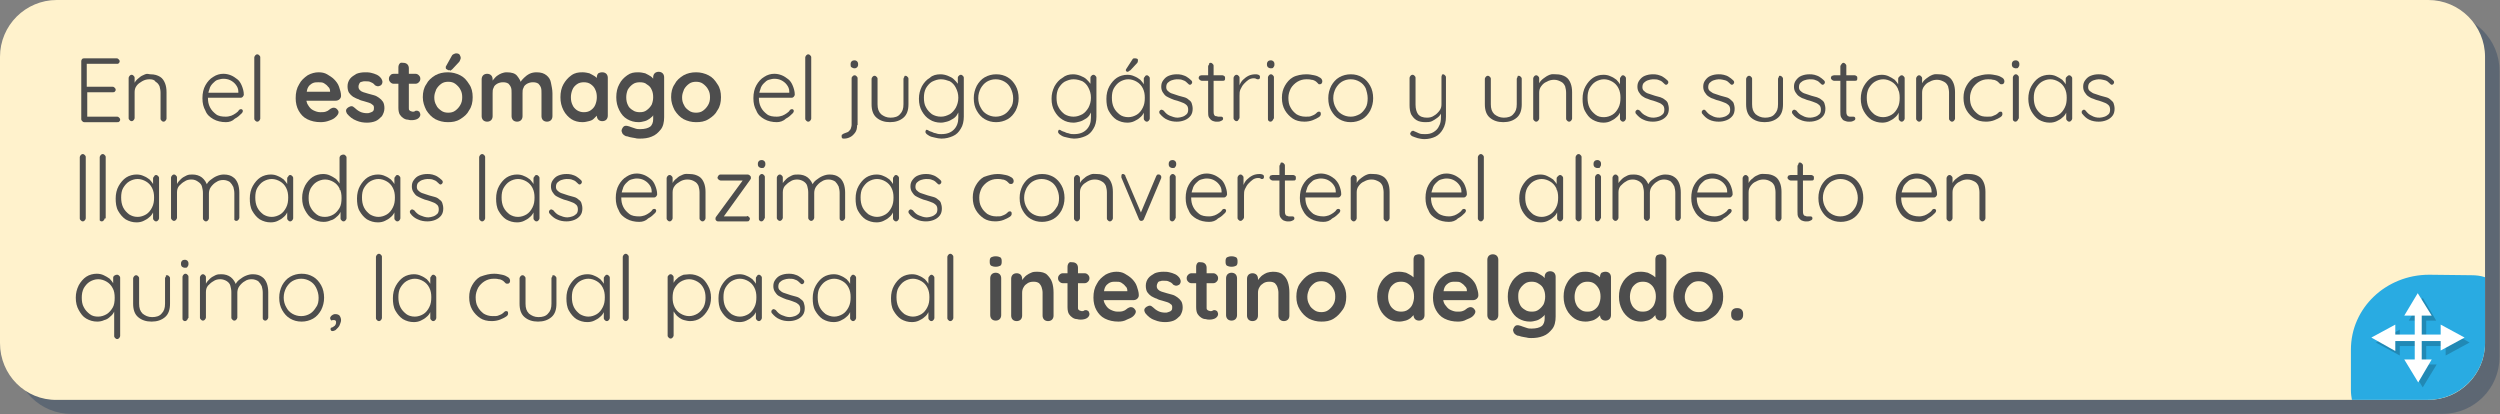 <?xml version="1.0" encoding="utf-8"?>
<!-- Generator: Adobe Illustrator 22.0.1, SVG Export Plug-In . SVG Version: 6.00 Build 0)  -->
<svg version="1.1" id="Layer_1" xmlns="http://www.w3.org/2000/svg" xmlns:xlink="http://www.w3.org/1999/xlink" x="0px" y="0px"
	 viewBox="0 0 501.4 83.1" style="enable-background:new 0 0 501.4 83.1;" xml:space="preserve">
<rect x="0" y="0" width="501.4" height="83.1" fill="#808080" stroke="none"/>
<style type="text/css">
	.st0{opacity:0.27;}
	.st1{fill:#002451;}
	.st2{fill:#FFF2CC;}
	.st3{fill:none;}
	.st4{fill:#29ABE2;}
	.st5{opacity:0.2;}
	.st6{fill:#FFFFFF;}
	.st7{fill:#4D4D4D;}
</style>
<title>lab03-bxB4</title>
<g>
	<g id="Layer_2_1_">
		<g id="Layer_1-2">
			<g class="st0">
				<path class="st1" d="M14.4,2.8h475.5c6.3,0,11.4,5.1,11.4,11.4v57.4c0,6.3-5.1,11.4-11.4,11.4H14.4C8.1,83.1,3,78,3,71.7V14.3
					C3,8,8.1,2.8,14.4,2.8z"/>
			</g>
			<path class="st2" d="M11.4,0H487c6.3,0,11.4,5.1,11.4,11.4v57.4c0,6.3-5.1,11.4-11.4,11.4H11.4C5.1,80.3,0,75.2,0,68.8V11.4
				C0,5.1,5.1,0,11.4,0z"/>
			<path class="st3" d="M471.5,78.4v-15c0.1-4.6,3.9-8.3,8.5-8.2h15.7c0.9,0,1.8,0.1,2.7,0.4V11.2C498.2,4.9,493-0.1,486.7,0h-475
				C5.4-0.1,0.1,4.9,0,11.2c0,0,0,0,0,0v57.9c0.1,6.3,5.4,11.3,11.7,11.2h460C471.6,79.7,471.5,79,471.5,78.4z"/>
			<path class="st4" d="M487.2,55.1c-8.7,0-15.7,6.7-15.7,15v8.2c0,0.7,0.1,1.3,0.2,1.9h15c6.3,0.1,11.6-4.9,11.7-11.2V55.6
				c-0.9-0.3-1.8-0.4-2.7-0.4L487.2,55.1z"/>
			<g class="st5">
				<rect x="485.2" y="63.6" width="1.4" height="10.2"/>
				<polygon points="485.9,59.7 483.1,64.3 488.6,64.3 				"/>
				<polygon points="485.9,77.7 488.7,73.1 483.2,73.1 				"/>
				<rect x="480.6" y="68.1" width="10.7" height="1.3"/>
				<polygon points="476.5,68.7 481.3,71.3 481.3,66.1 				"/>
				<polygon points="495.3,68.7 490.5,66 490.5,71.3 				"/>
			</g>
			<rect x="484.3" y="62.6" class="st6" width="1.4" height="10.2"/>
			<polygon class="st6" points="484.9,58.8 482.2,63.3 487.7,63.3 			"/>
			<polygon class="st6" points="485,76.7 487.7,72.1 482.2,72.1 			"/>
			<rect x="479.6" y="67.1" class="st6" width="10.7" height="1.3"/>
			<polygon class="st6" points="475.6,67.7 480.4,70.4 480.4,65.1 			"/>
			<polygon class="st6" points="494.3,67.7 489.5,65.1 489.5,70.3 			"/>
			<g>
				<g>
					<path class="st7" d="M16.8,11.7h6.6c0.2,0,0.3,0.1,0.4,0.2c0.1,0.1,0.2,0.2,0.2,0.4c0,0.2-0.1,0.3-0.2,0.4
						c-0.1,0.1-0.2,0.1-0.4,0.1h-6.2l0.2-0.3v5.1l-0.2-0.2h5.4c0.2,0,0.3,0.1,0.4,0.2c0.1,0.1,0.2,0.2,0.2,0.4
						c0,0.2-0.1,0.3-0.2,0.4c-0.1,0.1-0.2,0.1-0.4,0.1h-5.3l0.2-0.2v5.2l-0.1-0.1h6.1c0.2,0,0.3,0.1,0.4,0.2
						c0.1,0.1,0.2,0.2,0.2,0.4c0,0.2-0.1,0.3-0.2,0.4c-0.1,0.1-0.2,0.1-0.4,0.1h-6.6c-0.2,0-0.3-0.1-0.4-0.2
						c-0.1-0.1-0.2-0.2-0.2-0.4V12.2c0-0.1,0.1-0.3,0.2-0.4C16.5,11.8,16.7,11.7,16.8,11.7z"/>
					<path class="st7" d="M30.2,14.9c0.8,0,1.4,0.2,1.9,0.5c0.5,0.3,0.8,0.8,1,1.3s0.3,1.1,0.3,1.8v5.3c0,0.1-0.1,0.3-0.2,0.4
						c-0.1,0.1-0.2,0.2-0.4,0.2c-0.2,0-0.3-0.1-0.4-0.2c-0.1-0.1-0.2-0.2-0.2-0.4v-5.2c0-0.5-0.1-0.9-0.2-1.3
						c-0.2-0.4-0.4-0.7-0.8-0.9C31,16,30.5,15.9,30,15.9c-0.5,0-1,0.1-1.5,0.4s-0.8,0.5-1.1,0.9c-0.3,0.4-0.4,0.8-0.4,1.3v5.2
						c0,0.1-0.1,0.3-0.2,0.4c-0.1,0.1-0.2,0.2-0.4,0.2c-0.2,0-0.3-0.1-0.4-0.2c-0.1-0.1-0.2-0.2-0.2-0.4v-8.1c0-0.1,0.1-0.3,0.2-0.4
						c0.1-0.1,0.2-0.2,0.4-0.2s0.3,0.1,0.4,0.2c0.1,0.1,0.2,0.2,0.2,0.4v1.5l-0.4,0.6c0-0.4,0.1-0.8,0.4-1.1c0.2-0.4,0.5-0.7,0.9-1
						c0.3-0.3,0.7-0.5,1.2-0.7S29.8,14.9,30.2,14.9z"/>
					<path class="st7" d="M45.3,24.5c-0.9,0-1.8-0.2-2.5-0.6c-0.7-0.4-1.3-0.9-1.6-1.7c-0.4-0.7-0.6-1.5-0.6-2.5
						c0-1,0.2-1.9,0.6-2.6c0.4-0.7,0.9-1.3,1.6-1.7c0.6-0.4,1.3-0.6,2-0.6c0.5,0,1,0.1,1.5,0.3c0.5,0.2,0.9,0.5,1.3,0.8
						s0.7,0.8,0.9,1.3c0.2,0.5,0.4,1.1,0.4,1.8c0,0.1-0.1,0.3-0.2,0.4c-0.1,0.1-0.2,0.2-0.4,0.2h-7.2l-0.2-1h7.1l-0.2,0.2v-0.4
						c0-0.6-0.2-1-0.5-1.4c-0.3-0.4-0.7-0.7-1.1-0.9c-0.4-0.2-0.9-0.3-1.4-0.3c-0.4,0-0.7,0.1-1.1,0.2c-0.4,0.1-0.7,0.4-1,0.7
						c-0.3,0.3-0.6,0.7-0.7,1.2c-0.2,0.5-0.3,1-0.3,1.7c0,0.7,0.1,1.3,0.4,1.9s0.7,1,1.2,1.4s1.2,0.5,2,0.5c0.4,0,0.8-0.1,1.1-0.2
						c0.3-0.1,0.6-0.3,0.9-0.5c0.3-0.2,0.5-0.4,0.6-0.6c0.1-0.1,0.2-0.2,0.4-0.2s0.2,0,0.3,0.1c0.1,0.1,0.1,0.2,0.1,0.3
						c0,0.1-0.1,0.3-0.2,0.4c-0.4,0.4-0.8,0.8-1.4,1.1C46.6,24.3,46,24.5,45.3,24.5z"/>
					<path class="st7" d="M52.2,23.8c0,0.1-0.1,0.3-0.2,0.4c-0.1,0.1-0.2,0.2-0.4,0.2c-0.2,0-0.3-0.1-0.4-0.2
						c-0.1-0.1-0.2-0.2-0.2-0.4V11.5c0-0.1,0.1-0.3,0.2-0.4c0.1-0.1,0.2-0.2,0.4-0.2c0.2,0,0.3,0.1,0.4,0.2c0.1,0.1,0.2,0.2,0.2,0.4
						V23.8z"/>
					<path class="st7" d="M64.3,24.5c-1,0-1.9-0.2-2.7-0.6s-1.3-1-1.7-1.7c-0.4-0.7-0.6-1.6-0.6-2.5c0-1.1,0.2-2,0.7-2.8
						c0.4-0.8,1-1.3,1.7-1.8c0.7-0.4,1.5-0.6,2.2-0.6c0.6,0,1.2,0.1,1.7,0.4s1,0.6,1.4,1c0.4,0.4,0.8,0.9,1,1.5
						c0.2,0.6,0.4,1.2,0.4,1.8c0,0.3-0.1,0.5-0.3,0.7s-0.5,0.3-0.8,0.3h-6.9L60,18.4h6.6l-0.4,0.4v-0.5c0-0.3-0.1-0.7-0.4-0.9
						c-0.2-0.3-0.5-0.5-0.8-0.7s-0.7-0.2-1.1-0.2c-0.4,0-0.7,0-1,0.1c-0.3,0.1-0.6,0.3-0.8,0.5c-0.2,0.2-0.4,0.5-0.5,0.9
						c-0.1,0.4-0.2,0.9-0.2,1.5c0,0.6,0.1,1.2,0.4,1.6c0.3,0.5,0.6,0.8,1,1c0.4,0.2,0.9,0.4,1.4,0.4c0.4,0,0.8,0,1.1-0.1
						c0.3-0.1,0.5-0.2,0.6-0.3s0.3-0.2,0.4-0.3c0.2-0.1,0.4-0.2,0.6-0.2c0.3,0,0.5,0.1,0.7,0.3c0.2,0.2,0.3,0.4,0.3,0.6
						c0,0.3-0.2,0.6-0.5,0.9C67,23.8,66.6,24,66,24.2C65.5,24.4,64.9,24.5,64.3,24.5z"/>
					<path class="st7" d="M69.6,22.8c-0.1-0.2-0.2-0.4-0.2-0.6c0-0.3,0.2-0.5,0.5-0.7c0.2-0.1,0.4-0.2,0.6-0.2
						c0.2,0,0.4,0.1,0.6,0.3c0.3,0.3,0.7,0.6,1.1,0.8c0.4,0.2,0.9,0.3,1.4,0.3c0.2,0,0.4,0,0.6-0.1s0.4-0.1,0.6-0.3s0.2-0.4,0.2-0.7
						c0-0.3-0.1-0.5-0.3-0.6c-0.2-0.2-0.4-0.3-0.7-0.4c-0.3-0.1-0.6-0.2-1-0.3c-0.4-0.1-0.8-0.2-1.1-0.4c-0.4-0.1-0.7-0.3-1.1-0.5
						c-0.3-0.2-0.6-0.5-0.8-0.8c-0.2-0.3-0.3-0.8-0.3-1.3c0-0.6,0.2-1.1,0.5-1.5s0.8-0.7,1.3-1c0.5-0.2,1.1-0.3,1.7-0.3
						c0.4,0,0.8,0,1.2,0.1c0.4,0.1,0.8,0.2,1.2,0.4s0.7,0.5,0.9,0.8c0.1,0.2,0.2,0.4,0.2,0.6c0,0.3-0.1,0.5-0.3,0.7
						c-0.2,0.1-0.4,0.2-0.6,0.2c-0.2,0-0.4-0.1-0.6-0.2c-0.2-0.3-0.5-0.5-0.8-0.6c-0.3-0.2-0.7-0.2-1.2-0.2c-0.2,0-0.4,0-0.6,0.1
						c-0.2,0-0.4,0.1-0.5,0.3s-0.2,0.4-0.2,0.7c0,0.3,0.1,0.5,0.3,0.7c0.2,0.2,0.4,0.3,0.7,0.4c0.3,0.1,0.6,0.2,1,0.3
						c0.4,0.1,0.7,0.2,1.1,0.3c0.4,0.1,0.7,0.3,1,0.5c0.3,0.2,0.6,0.5,0.8,0.8s0.3,0.8,0.3,1.3c0,0.6-0.2,1.1-0.5,1.6
						c-0.4,0.4-0.8,0.8-1.3,1c-0.5,0.2-1.1,0.3-1.7,0.3c-0.7,0-1.4-0.1-2.1-0.4C70.7,23.9,70.1,23.4,69.6,22.8z"/>
					<path class="st7" d="M79,14.8h4.3c0.3,0,0.5,0.1,0.7,0.3c0.2,0.2,0.3,0.4,0.3,0.7c0,0.3-0.1,0.5-0.3,0.7
						c-0.2,0.2-0.4,0.3-0.7,0.3H79c-0.3,0-0.5-0.1-0.7-0.3c-0.2-0.2-0.3-0.4-0.3-0.7c0-0.3,0.1-0.5,0.3-0.7
						C78.4,14.9,78.7,14.8,79,14.8z M80.9,12.6c0.3,0,0.6,0.1,0.8,0.3c0.2,0.2,0.3,0.5,0.3,0.8v8c0,0.2,0,0.3,0.1,0.4
						c0.1,0.1,0.2,0.2,0.3,0.2c0.1,0,0.2,0.1,0.4,0.1c0.1,0,0.3,0,0.4-0.1c0.1-0.1,0.3-0.1,0.4-0.1c0.2,0,0.3,0.1,0.5,0.2
						c0.1,0.2,0.2,0.4,0.2,0.6c0,0.3-0.2,0.6-0.5,0.8s-0.8,0.3-1.2,0.3c-0.3,0-0.5,0-0.8-0.1c-0.3,0-0.6-0.1-0.9-0.3
						c-0.3-0.2-0.5-0.4-0.7-0.7s-0.3-0.8-0.3-1.4v-8.1c0-0.3,0.1-0.6,0.3-0.8S80.6,12.6,80.9,12.6z"/>
					<path class="st7" d="M94.8,19.5c0,1-0.2,1.9-0.7,2.6c-0.4,0.8-1,1.3-1.8,1.8s-1.6,0.6-2.5,0.6c-0.9,0-1.7-0.2-2.5-0.6
						c-0.7-0.4-1.3-1-1.8-1.8c-0.4-0.8-0.7-1.6-0.7-2.6c0-1,0.2-1.9,0.7-2.6c0.4-0.8,1-1.3,1.8-1.8c0.7-0.4,1.6-0.6,2.5-0.6
						c0.9,0,1.7,0.2,2.5,0.6s1.3,1,1.8,1.8C94.6,17.6,94.8,18.5,94.8,19.5z M92.7,19.5c0-0.6-0.1-1.1-0.4-1.6
						c-0.2-0.4-0.6-0.8-1-1.1s-0.9-0.4-1.4-0.4s-1,0.1-1.4,0.4s-0.7,0.6-1,1.1c-0.2,0.5-0.4,1-0.4,1.6c0,0.6,0.1,1.1,0.4,1.6
						c0.2,0.5,0.6,0.8,1,1.1s0.9,0.4,1.4,0.4s1-0.1,1.4-0.4s0.7-0.6,1-1.1C92.6,20.6,92.7,20.1,92.7,19.5z M90,14.1
						c-0.1,0-0.2-0.1-0.4-0.2c-0.2-0.1-0.2-0.2-0.2-0.4c0-0.1,0-0.2,0.1-0.3l1-1.8c0.1-0.2,0.2-0.4,0.4-0.5c0.2-0.1,0.4-0.2,0.6-0.2
						c0.3,0,0.6,0.1,0.7,0.3s0.2,0.4,0.2,0.6c0,0.1,0,0.2-0.1,0.4s-0.1,0.3-0.2,0.4l-1.4,1.5c-0.1,0.1-0.3,0.2-0.4,0.3
						C90.3,14,90.2,14.1,90,14.1z"/>
					<path class="st7" d="M101.6,14.5c1,0,1.7,0.2,2.1,0.7s0.8,1.1,0.9,1.8l-0.3-0.2l0.1-0.3c0.1-0.3,0.4-0.6,0.7-0.9
						c0.3-0.3,0.7-0.6,1.1-0.8c0.4-0.2,0.9-0.3,1.4-0.3c0.9,0,1.5,0.2,2,0.6s0.8,0.9,0.9,1.5s0.3,1.3,0.3,2.1v4.6
						c0,0.3-0.1,0.6-0.3,0.8c-0.2,0.2-0.5,0.3-0.8,0.3c-0.3,0-0.6-0.1-0.8-0.3c-0.2-0.2-0.3-0.5-0.3-0.8v-4.6c0-0.4,0-0.8-0.1-1.1
						c-0.1-0.3-0.3-0.6-0.5-0.8c-0.3-0.2-0.6-0.3-1.1-0.3c-0.5,0-0.8,0.1-1.2,0.3c-0.3,0.2-0.6,0.4-0.7,0.8
						c-0.2,0.3-0.2,0.7-0.2,1.1v4.6c0,0.3-0.1,0.6-0.3,0.8c-0.2,0.2-0.5,0.3-0.8,0.3s-0.6-0.1-0.8-0.3c-0.2-0.2-0.3-0.5-0.3-0.8
						v-4.6c0-0.4,0-0.8-0.1-1.1c-0.1-0.3-0.3-0.6-0.5-0.8c-0.3-0.2-0.6-0.3-1.1-0.3c-0.5,0-0.8,0.1-1.2,0.3
						c-0.3,0.2-0.6,0.4-0.7,0.8c-0.2,0.3-0.2,0.7-0.2,1.1v4.6c0,0.3-0.1,0.6-0.3,0.8c-0.2,0.2-0.5,0.3-0.8,0.3
						c-0.3,0-0.6-0.1-0.8-0.3c-0.2-0.2-0.3-0.5-0.3-0.8v-7.4c0-0.3,0.1-0.6,0.3-0.8c0.2-0.2,0.5-0.3,0.8-0.3c0.3,0,0.6,0.1,0.8,0.3
						c0.2,0.2,0.3,0.5,0.3,0.8v0.8l-0.3-0.1c0.1-0.2,0.3-0.4,0.5-0.7c0.2-0.2,0.4-0.5,0.7-0.7s0.6-0.4,0.9-0.5
						S101.2,14.5,101.6,14.5z"/>
					<path class="st7" d="M120.8,14.5c0.3,0,0.6,0.1,0.8,0.3s0.3,0.5,0.3,0.8v7.6c0,0.3-0.1,0.6-0.3,0.8c-0.2,0.2-0.5,0.3-0.8,0.3
						s-0.6-0.1-0.8-0.3c-0.2-0.2-0.3-0.5-0.3-0.8v-0.9l0.4,0.2c0,0.2-0.1,0.3-0.3,0.6c-0.2,0.2-0.4,0.4-0.7,0.7s-0.6,0.4-1,0.5
						c-0.4,0.1-0.8,0.2-1.3,0.2c-0.8,0-1.6-0.2-2.2-0.6s-1.2-1-1.6-1.8s-0.6-1.6-0.6-2.6c0-1,0.2-1.9,0.6-2.6s0.9-1.3,1.6-1.8
						s1.4-0.6,2.2-0.6c0.5,0,1,0.1,1.4,0.2c0.4,0.2,0.8,0.4,1.1,0.6c0.3,0.2,0.6,0.5,0.7,0.7c0.2,0.2,0.3,0.5,0.3,0.6l-0.6,0.2v-1.3
						c0-0.3,0.1-0.6,0.3-0.8C120.2,14.6,120.4,14.5,120.8,14.5z M117.1,22.5c0.5,0,1-0.1,1.4-0.4c0.4-0.3,0.7-0.6,0.9-1.1
						c0.2-0.5,0.3-1,0.3-1.5c0-0.6-0.1-1.1-0.3-1.5c-0.2-0.5-0.5-0.8-0.9-1.1c-0.4-0.3-0.9-0.4-1.4-0.4c-0.5,0-1,0.1-1.4,0.4
						c-0.4,0.3-0.7,0.6-0.9,1.1c-0.2,0.5-0.3,1-0.3,1.5c0,0.6,0.1,1.1,0.3,1.5c0.2,0.5,0.5,0.8,0.9,1.1
						C116.2,22.4,116.6,22.5,117.1,22.5z"/>
					<path class="st7" d="M128,14.5c0.5,0,1,0.1,1.4,0.2c0.4,0.2,0.8,0.4,1.1,0.6c0.3,0.2,0.5,0.5,0.7,0.7c0.2,0.2,0.3,0.5,0.3,0.6
						l-0.5,0.2v-1.3c0-0.3,0.1-0.6,0.3-0.8s0.5-0.3,0.8-0.3c0.3,0,0.6,0.1,0.8,0.3s0.3,0.5,0.3,0.8v8c0,1-0.2,1.9-0.7,2.5
						c-0.5,0.6-1,1.1-1.8,1.4c-0.7,0.3-1.5,0.4-2.4,0.4c-0.2,0-0.6,0-0.9-0.1c-0.4-0.1-0.8-0.1-1.1-0.2s-0.6-0.2-0.8-0.2
						c-0.4-0.2-0.6-0.4-0.7-0.6c-0.1-0.2-0.2-0.5-0.1-0.7c0.1-0.3,0.3-0.6,0.5-0.7s0.5-0.1,0.8,0c0.1,0,0.3,0.1,0.6,0.2
						c0.3,0.1,0.6,0.2,0.9,0.3c0.3,0.1,0.6,0.1,0.9,0.1c0.9,0,1.6-0.2,2-0.5s0.6-0.9,0.6-1.5v-1.6l0.2,0.2c0,0.2-0.1,0.3-0.2,0.6
						s-0.4,0.4-0.7,0.7c-0.3,0.2-0.6,0.4-1,0.5c-0.4,0.1-0.8,0.2-1.2,0.2c-0.9,0-1.6-0.2-2.3-0.6c-0.7-0.4-1.2-1-1.6-1.8
						c-0.4-0.8-0.6-1.6-0.6-2.6c0-1,0.2-1.9,0.6-2.6c0.4-0.8,0.9-1.3,1.6-1.8S127.1,14.5,128,14.5z M128.3,16.5
						c-0.5,0-1,0.1-1.4,0.4c-0.4,0.3-0.7,0.6-1,1.1c-0.2,0.5-0.3,1-0.3,1.5c0,0.6,0.1,1.1,0.3,1.5c0.2,0.5,0.5,0.8,1,1.1
						c0.4,0.3,0.9,0.4,1.4,0.4c0.6,0,1-0.1,1.4-0.4c0.4-0.3,0.7-0.6,1-1.1c0.2-0.5,0.3-1,0.3-1.5c0-0.6-0.1-1.1-0.3-1.5
						c-0.2-0.5-0.5-0.8-1-1.1C129.4,16.6,128.9,16.5,128.3,16.5z"/>
					<path class="st7" d="M144.6,19.5c0,1-0.2,1.9-0.7,2.6c-0.4,0.8-1,1.3-1.8,1.8s-1.6,0.6-2.5,0.6c-0.9,0-1.7-0.2-2.5-0.6
						c-0.7-0.4-1.3-1-1.8-1.8c-0.4-0.8-0.7-1.6-0.7-2.6c0-1,0.2-1.9,0.7-2.6c0.4-0.8,1-1.3,1.8-1.8c0.7-0.4,1.6-0.6,2.5-0.6
						c0.9,0,1.7,0.2,2.5,0.6s1.3,1,1.8,1.8C144.4,17.6,144.6,18.5,144.6,19.5z M142.4,19.5c0-0.6-0.1-1.1-0.4-1.6
						c-0.2-0.4-0.6-0.8-1-1.1s-0.9-0.4-1.4-0.4s-1,0.1-1.4,0.4s-0.7,0.6-1,1.1c-0.2,0.5-0.4,1-0.4,1.6c0,0.6,0.1,1.1,0.4,1.6
						c0.2,0.5,0.6,0.8,1,1.1s0.9,0.4,1.4,0.4s1-0.1,1.4-0.4s0.7-0.6,1-1.1C142.3,20.6,142.4,20.1,142.4,19.5z"/>
					<path class="st7" d="M155.8,24.5c-0.9,0-1.8-0.2-2.5-0.6c-0.7-0.4-1.3-0.9-1.6-1.7c-0.4-0.7-0.6-1.5-0.6-2.5
						c0-1,0.2-1.9,0.6-2.6c0.4-0.7,0.9-1.3,1.6-1.7c0.6-0.4,1.3-0.6,2-0.6c0.5,0,1,0.1,1.5,0.3c0.5,0.2,0.9,0.5,1.3,0.8
						s0.7,0.8,0.9,1.3c0.2,0.5,0.4,1.1,0.4,1.8c0,0.1-0.1,0.3-0.2,0.4c-0.1,0.1-0.2,0.2-0.4,0.2h-7.2l-0.2-1h7.1l-0.2,0.2v-0.4
						c0-0.6-0.2-1-0.5-1.4c-0.3-0.4-0.7-0.7-1.1-0.9c-0.4-0.2-0.9-0.3-1.4-0.3c-0.4,0-0.7,0.1-1.1,0.2c-0.4,0.1-0.7,0.4-1,0.7
						c-0.3,0.3-0.6,0.7-0.7,1.2c-0.2,0.5-0.3,1-0.3,1.7c0,0.7,0.1,1.3,0.4,1.9s0.7,1,1.2,1.4s1.2,0.5,2,0.5c0.4,0,0.8-0.1,1.1-0.2
						c0.3-0.1,0.6-0.3,0.9-0.5c0.3-0.2,0.5-0.4,0.6-0.6c0.1-0.1,0.2-0.2,0.4-0.2s0.2,0,0.3,0.1c0.1,0.1,0.1,0.2,0.1,0.3
						c0,0.1-0.1,0.3-0.2,0.4c-0.4,0.4-0.8,0.8-1.4,1.1C157.1,24.3,156.4,24.5,155.8,24.5z"/>
					<path class="st7" d="M162.7,23.8c0,0.1-0.1,0.3-0.2,0.4c-0.1,0.1-0.2,0.2-0.4,0.2c-0.2,0-0.3-0.1-0.4-0.2
						c-0.1-0.1-0.2-0.2-0.2-0.4V11.5c0-0.1,0.1-0.3,0.2-0.4c0.1-0.1,0.2-0.2,0.4-0.2c0.2,0,0.3,0.1,0.4,0.2c0.1,0.1,0.2,0.2,0.2,0.4
						V23.8z"/>
					<path class="st7" d="M171.9,25.1c0,0.6-0.1,1.1-0.4,1.5c-0.3,0.4-0.6,0.7-1,0.9c-0.4,0.2-0.8,0.3-1.2,0.3c-0.2,0-0.3,0-0.4-0.1
						c-0.1-0.1-0.1-0.2-0.1-0.3v-0.1c0-0.1,0-0.3,0.1-0.3c0.1-0.1,0.2-0.1,0.3-0.2c0.3-0.1,0.5-0.2,0.8-0.3c0.2-0.1,0.4-0.3,0.6-0.6
						c0.1-0.3,0.2-0.6,0.2-0.9v-9.3c0-0.2,0.1-0.3,0.2-0.4c0.1-0.1,0.2-0.2,0.4-0.2c0.2,0,0.3,0.1,0.4,0.2c0.1,0.1,0.2,0.2,0.2,0.4
						V25.1z M171.4,13.7c-0.3,0-0.4-0.1-0.6-0.2s-0.2-0.3-0.2-0.5v-0.2c0-0.2,0.1-0.4,0.2-0.5c0.1-0.1,0.3-0.2,0.6-0.2
						c0.2,0,0.4,0.1,0.5,0.2s0.2,0.3,0.2,0.5V13c0,0.2-0.1,0.4-0.2,0.5S171.6,13.7,171.4,13.7z"/>
					<path class="st7" d="M181.6,15.2c0.2,0,0.3,0.1,0.4,0.2c0.1,0.1,0.2,0.2,0.2,0.4v5.1c0,1.2-0.3,2.1-1,2.7s-1.6,0.9-2.7,0.9
						c-1.1,0-2-0.3-2.7-0.9s-1-1.5-1-2.7v-5.1c0-0.1,0.1-0.3,0.2-0.4c0.1-0.1,0.2-0.2,0.4-0.2s0.3,0.1,0.4,0.2
						c0.1,0.1,0.2,0.2,0.2,0.4v5.1c0,0.9,0.2,1.5,0.7,2c0.5,0.4,1.1,0.7,1.9,0.7c0.8,0,1.5-0.2,1.9-0.7c0.5-0.5,0.7-1.1,0.7-2v-5.1
						c0-0.1,0.1-0.3,0.2-0.4C181.3,15.2,181.5,15.2,181.6,15.2z"/>
					<path class="st7" d="M188.6,14.9c0.5,0,1,0.1,1.5,0.3c0.5,0.2,0.9,0.4,1.2,0.7c0.3,0.3,0.6,0.6,0.8,0.9
						c0.2,0.3,0.3,0.6,0.3,0.9l-0.3-0.4v-1.7c0-0.2,0.1-0.3,0.2-0.4c0.1-0.1,0.2-0.2,0.4-0.2c0.2,0,0.3,0.1,0.4,0.2
						c0.1,0.1,0.2,0.2,0.2,0.4v7.8c0,0.9-0.2,1.8-0.6,2.4c-0.4,0.7-0.9,1.2-1.6,1.5c-0.7,0.3-1.4,0.5-2.3,0.5
						c-0.4,0-0.9-0.1-1.3-0.2c-0.5-0.1-0.9-0.2-1.2-0.4c-0.3-0.2-0.5-0.3-0.6-0.5c-0.1-0.1-0.1-0.2-0.1-0.3c0-0.1,0.1-0.2,0.1-0.3
						c0.1-0.1,0.2-0.1,0.4,0c0.1,0.1,0.3,0.2,0.6,0.3c0.1,0,0.3,0.1,0.5,0.2c0.2,0.1,0.5,0.1,0.7,0.2c0.3,0.1,0.6,0.1,0.9,0.1
						c1.1,0,1.9-0.3,2.5-0.9s0.9-1.4,0.9-2.4v-1.7l0.2,0.1c-0.1,0.4-0.3,0.8-0.5,1.1c-0.2,0.3-0.5,0.6-0.9,0.8
						c-0.3,0.2-0.7,0.4-1.1,0.5c-0.4,0.1-0.8,0.2-1.2,0.2c-0.8,0-1.6-0.2-2.2-0.6c-0.7-0.4-1.2-1-1.6-1.7s-0.6-1.5-0.6-2.5
						c0-0.9,0.2-1.7,0.6-2.5c0.4-0.7,0.9-1.3,1.6-1.7C187,15.1,187.8,14.9,188.6,14.9z M188.7,15.9c-0.6,0-1.2,0.2-1.8,0.5
						c-0.5,0.3-0.9,0.8-1.2,1.3c-0.3,0.6-0.4,1.2-0.4,1.9s0.1,1.4,0.4,1.9c0.3,0.6,0.7,1,1.2,1.4c0.5,0.3,1.1,0.5,1.8,0.5
						c0.7,0,1.2-0.2,1.8-0.5c0.5-0.3,0.9-0.8,1.2-1.3c0.3-0.6,0.5-1.2,0.5-2s-0.2-1.4-0.5-2c-0.3-0.6-0.7-1-1.2-1.3
						C189.9,16.1,189.4,15.9,188.7,15.9z"/>
					<path class="st7" d="M204.3,19.7c0,0.9-0.2,1.7-0.6,2.5c-0.4,0.7-0.9,1.3-1.6,1.7c-0.7,0.4-1.5,0.6-2.3,0.6
						c-0.9,0-1.6-0.2-2.3-0.6s-1.2-1-1.6-1.7c-0.4-0.7-0.6-1.5-0.6-2.5c0-0.9,0.2-1.7,0.6-2.5c0.4-0.7,0.9-1.3,1.6-1.7
						s1.5-0.6,2.3-0.6c0.9,0,1.6,0.2,2.3,0.6c0.7,0.4,1.2,1,1.6,1.7C204.1,17.9,204.3,18.8,204.3,19.7z M203.2,19.7
						c0-0.7-0.2-1.4-0.5-2c-0.3-0.6-0.7-1-1.2-1.3c-0.5-0.3-1.1-0.5-1.8-0.5c-0.7,0-1.3,0.2-1.8,0.5c-0.5,0.3-0.9,0.8-1.2,1.3
						c-0.3,0.6-0.5,1.2-0.5,2c0,0.7,0.2,1.4,0.5,1.9c0.3,0.6,0.7,1,1.2,1.3c0.5,0.3,1.1,0.5,1.8,0.5c0.7,0,1.3-0.2,1.8-0.5
						c0.5-0.3,0.9-0.8,1.2-1.3C203.1,21.1,203.2,20.4,203.2,19.7z"/>
					<path class="st7" d="M215.2,14.9c0.5,0,1,0.1,1.5,0.3c0.5,0.2,0.9,0.4,1.2,0.7c0.3,0.3,0.6,0.6,0.8,0.9
						c0.2,0.3,0.3,0.6,0.3,0.9l-0.3-0.4v-1.7c0-0.2,0.1-0.3,0.2-0.4c0.1-0.1,0.2-0.2,0.4-0.2c0.2,0,0.3,0.1,0.4,0.2
						c0.1,0.1,0.2,0.2,0.2,0.4v7.8c0,0.9-0.2,1.8-0.6,2.4c-0.4,0.7-0.9,1.2-1.6,1.5c-0.7,0.3-1.4,0.5-2.3,0.5
						c-0.4,0-0.9-0.1-1.3-0.2c-0.5-0.1-0.9-0.2-1.2-0.4c-0.3-0.2-0.5-0.3-0.6-0.5c-0.1-0.1-0.1-0.2-0.1-0.3c0-0.1,0.1-0.2,0.1-0.3
						c0.1-0.1,0.2-0.1,0.4,0c0.1,0.1,0.3,0.2,0.6,0.3c0.1,0,0.3,0.1,0.5,0.2c0.2,0.1,0.5,0.1,0.7,0.2c0.3,0.1,0.6,0.1,0.9,0.1
						c1.1,0,1.9-0.3,2.5-0.9s0.9-1.4,0.9-2.4v-1.7l0.2,0.1c-0.1,0.4-0.3,0.8-0.5,1.1c-0.2,0.3-0.5,0.6-0.9,0.8
						c-0.3,0.2-0.7,0.4-1.1,0.5c-0.4,0.1-0.8,0.2-1.2,0.2c-0.8,0-1.6-0.2-2.2-0.6c-0.7-0.4-1.2-1-1.6-1.7s-0.6-1.5-0.6-2.5
						c0-0.9,0.2-1.7,0.6-2.5c0.4-0.7,0.9-1.3,1.6-1.7C213.7,15.1,214.4,14.9,215.2,14.9z M215.3,15.9c-0.6,0-1.2,0.2-1.8,0.5
						c-0.5,0.3-0.9,0.8-1.2,1.3c-0.3,0.6-0.4,1.2-0.4,1.9s0.1,1.4,0.4,1.9c0.3,0.6,0.7,1,1.2,1.4c0.5,0.3,1.1,0.5,1.8,0.5
						c0.7,0,1.2-0.2,1.8-0.5c0.5-0.3,0.9-0.8,1.2-1.3c0.3-0.6,0.5-1.2,0.5-2s-0.2-1.4-0.5-2c-0.3-0.6-0.7-1-1.2-1.3
						C216.6,16.1,216,15.9,215.3,15.9z"/>
					<path class="st7" d="M230,15.1c0.2,0,0.3,0.1,0.4,0.2c0.1,0.1,0.2,0.2,0.2,0.4v8.1c0,0.1-0.1,0.3-0.2,0.4
						c-0.1,0.1-0.2,0.2-0.4,0.2c-0.2,0-0.3-0.1-0.4-0.2c-0.1-0.1-0.2-0.2-0.2-0.4v-2.1l0.3-0.1c0,0.3-0.1,0.7-0.3,1
						c-0.2,0.4-0.4,0.7-0.8,1c-0.3,0.3-0.7,0.5-1.1,0.7c-0.4,0.2-0.9,0.3-1.4,0.3c-0.8,0-1.5-0.2-2.2-0.6c-0.6-0.4-1.1-1-1.5-1.7
						c-0.4-0.7-0.5-1.6-0.5-2.5c0-0.9,0.2-1.8,0.6-2.5s0.9-1.3,1.5-1.7s1.4-0.6,2.1-0.6c0.5,0,1,0.1,1.4,0.3
						c0.5,0.2,0.8,0.4,1.2,0.7c0.3,0.3,0.6,0.7,0.8,1.1c0.2,0.4,0.3,0.8,0.3,1.3l-0.4-0.3v-2.3c0-0.2,0.1-0.3,0.2-0.4
						C229.7,15.2,229.8,15.1,230,15.1z M226.3,23.5c0.6,0,1.2-0.2,1.7-0.5s0.9-0.8,1.2-1.4c0.3-0.6,0.4-1.2,0.4-2
						c0-0.7-0.1-1.3-0.4-1.9s-0.7-1-1.2-1.3s-1.1-0.5-1.7-0.5c-0.6,0-1.2,0.2-1.7,0.5c-0.5,0.3-0.9,0.8-1.2,1.3s-0.4,1.2-0.4,1.9
						c0,0.7,0.1,1.4,0.4,2c0.3,0.6,0.7,1,1.2,1.4C225,23.3,225.6,23.5,226.3,23.5z M226.1,14.4c-0.1,0-0.1,0-0.2-0.1
						c-0.1-0.1-0.1-0.1-0.1-0.2c0-0.1,0-0.2,0.1-0.3l1.1-1.7c0.1-0.1,0.1-0.2,0.2-0.3c0.1-0.1,0.2-0.1,0.4-0.1c0.2,0,0.3,0,0.5,0.1
						c0.1,0.1,0.2,0.2,0.1,0.4c0,0.1,0,0.2,0,0.2c0,0.1-0.1,0.1-0.1,0.2l-1.3,1.4c-0.1,0.1-0.2,0.2-0.3,0.2
						C226.3,14.4,226.2,14.4,226.1,14.4z"/>
					<path class="st7" d="M232.6,22.8c-0.1-0.1-0.1-0.3-0.1-0.4s0.1-0.2,0.2-0.3c0.1-0.1,0.2-0.1,0.3-0.1c0.1,0,0.2,0.1,0.4,0.2
						c0.3,0.4,0.7,0.8,1.2,1s1,0.4,1.6,0.4c0.3,0,0.7-0.1,1-0.2c0.3-0.1,0.6-0.3,0.8-0.5c0.2-0.2,0.3-0.5,0.3-0.9
						c0-0.4-0.1-0.7-0.3-0.9c-0.2-0.2-0.5-0.4-0.8-0.5c-0.3-0.1-0.7-0.3-1.1-0.4c-0.4-0.1-0.8-0.2-1.2-0.4s-0.7-0.3-1-0.5
						s-0.5-0.5-0.7-0.8s-0.3-0.7-0.3-1.1c0-0.5,0.1-0.9,0.4-1.3c0.3-0.4,0.6-0.7,1.1-0.9c0.5-0.2,1-0.3,1.6-0.3c0.3,0,0.6,0,1,0.1
						c0.3,0.1,0.7,0.2,1,0.4s0.6,0.4,0.9,0.7c0.1,0.1,0.2,0.2,0.2,0.4s-0.1,0.3-0.2,0.4c-0.1,0.1-0.2,0.1-0.3,0.1
						c-0.1,0-0.2-0.1-0.3-0.2c-0.3-0.3-0.6-0.6-1-0.7c-0.4-0.2-0.8-0.2-1.3-0.2c-0.3,0-0.7,0.1-1,0.2c-0.3,0.1-0.6,0.3-0.8,0.5
						c-0.2,0.2-0.3,0.5-0.3,0.9c0,0.3,0.1,0.6,0.4,0.8c0.2,0.2,0.5,0.4,0.9,0.5c0.4,0.1,0.8,0.3,1.2,0.4c0.4,0.1,0.8,0.2,1.1,0.3
						c0.4,0.1,0.7,0.3,0.9,0.5c0.3,0.2,0.5,0.4,0.6,0.7s0.2,0.7,0.2,1.1c0,0.5-0.1,1-0.4,1.4s-0.7,0.7-1.2,0.9
						c-0.5,0.2-1,0.3-1.6,0.3c-0.6,0-1.3-0.1-1.9-0.4C233.6,23.8,233.1,23.4,232.6,22.8z"/>
					<path class="st7" d="M241,15.1h4.2c0.1,0,0.3,0.1,0.4,0.2s0.1,0.2,0.1,0.4c0,0.1,0,0.3-0.1,0.4c-0.1,0.1-0.2,0.1-0.4,0.1H241
						c-0.1,0-0.3-0.1-0.4-0.2c-0.1-0.1-0.2-0.2-0.2-0.4c0-0.1,0.1-0.3,0.2-0.4C240.7,15.2,240.8,15.1,241,15.1z M242.8,12.6
						c0.2,0,0.3,0.1,0.4,0.2c0.1,0.1,0.2,0.2,0.2,0.4v9c0,0.3,0,0.6,0.1,0.8c0.1,0.2,0.2,0.3,0.4,0.3s0.3,0.1,0.4,0.1
						c0.1,0,0.2,0,0.3,0c0.1,0,0.2,0,0.3,0c0.1,0,0.2,0,0.3,0.1c0.1,0.1,0.1,0.2,0.1,0.3c0,0.2-0.1,0.3-0.3,0.4
						c-0.2,0.1-0.4,0.2-0.7,0.2c-0.1,0-0.3,0-0.5,0c-0.2,0-0.4-0.1-0.7-0.2c-0.2-0.1-0.4-0.3-0.6-0.6c-0.2-0.3-0.2-0.7-0.2-1.2v-9.1
						c0-0.1,0.1-0.3,0.2-0.4C242.5,12.6,242.6,12.6,242.8,12.6z"/>
					<path class="st7" d="M248,24.3c-0.2,0-0.3-0.1-0.4-0.2c-0.1-0.1-0.2-0.2-0.2-0.4v-8.1c0-0.1,0.1-0.3,0.2-0.4
						c0.1-0.1,0.2-0.2,0.4-0.2s0.3,0.1,0.4,0.2c0.1,0.1,0.2,0.2,0.2,0.4v2.7l-0.3,0.1c0-0.4,0.1-0.8,0.3-1.3s0.4-0.8,0.7-1.1
						c0.3-0.3,0.7-0.6,1.1-0.8s0.9-0.3,1.4-0.3c0.2,0,0.4,0,0.6,0.1c0.2,0.1,0.3,0.2,0.3,0.4c0,0.2,0,0.3-0.1,0.4
						c-0.1,0.1-0.2,0.1-0.3,0.1c-0.1,0-0.2,0-0.4-0.1c-0.1-0.1-0.3-0.1-0.5-0.1c-0.3,0-0.7,0.1-1,0.3s-0.6,0.5-0.9,0.8
						c-0.3,0.3-0.5,0.7-0.7,1.1s-0.2,0.8-0.2,1.3v4.4c0,0.1-0.1,0.3-0.2,0.4C248.3,24.2,248.2,24.3,248,24.3z"/>
					<path class="st7" d="M254.9,13.7c-0.3,0-0.4-0.1-0.6-0.2c-0.1-0.1-0.2-0.3-0.2-0.5v-0.2c0-0.2,0.1-0.4,0.2-0.5
						c0.1-0.1,0.3-0.2,0.6-0.2c0.2,0,0.4,0.1,0.5,0.2c0.1,0.1,0.2,0.3,0.2,0.5v0.2c0,0.2-0.1,0.4-0.2,0.5
						C255.3,13.7,255.1,13.7,254.9,13.7z M255.4,23.8c0,0.1-0.1,0.3-0.2,0.4c-0.1,0.1-0.2,0.2-0.4,0.2c-0.2,0-0.3-0.1-0.4-0.2
						c-0.1-0.1-0.1-0.2-0.1-0.4v-8.3c0-0.1,0.1-0.3,0.2-0.4c0.1-0.1,0.2-0.2,0.4-0.2s0.3,0.1,0.4,0.2c0.1,0.1,0.2,0.2,0.2,0.4V23.8z
						"/>
					<path class="st7" d="M262,14.9c0.6,0,1.1,0.1,1.6,0.2s0.9,0.3,1.2,0.5c0.3,0.2,0.4,0.5,0.4,0.7c0,0.1,0,0.2-0.1,0.4
						c-0.1,0.1-0.2,0.2-0.4,0.2c-0.1,0-0.3,0-0.3-0.1c-0.1-0.1-0.2-0.2-0.3-0.3s-0.2-0.2-0.4-0.3c-0.2-0.1-0.4-0.2-0.7-0.2
						c-0.3-0.1-0.6-0.1-1-0.1c-0.7,0-1.3,0.2-1.8,0.5c-0.5,0.3-1,0.8-1.3,1.3c-0.3,0.6-0.5,1.2-0.5,1.9c0,0.7,0.1,1.4,0.4,1.9
						c0.3,0.6,0.7,1,1.2,1.4c0.5,0.3,1.1,0.5,1.8,0.5c0.5,0,0.9,0,1.1-0.1c0.3-0.1,0.5-0.2,0.7-0.3c0.2-0.1,0.4-0.3,0.5-0.4
						s0.2-0.2,0.4-0.2c0.1,0,0.3,0,0.3,0.1c0.1,0.1,0.1,0.2,0.1,0.4c0,0.2-0.1,0.4-0.4,0.6c-0.3,0.2-0.7,0.4-1.2,0.6
						s-1.1,0.3-1.7,0.3c-0.9,0-1.7-0.2-2.3-0.6s-1.2-1-1.6-1.7c-0.4-0.7-0.6-1.5-0.6-2.5c0-0.9,0.2-1.7,0.6-2.4
						c0.4-0.7,0.9-1.3,1.6-1.7S261.1,14.9,262,14.9z"/>
					<path class="st7" d="M275.4,19.7c0,0.9-0.2,1.7-0.6,2.5c-0.4,0.7-0.9,1.3-1.6,1.7c-0.7,0.4-1.5,0.6-2.3,0.6
						c-0.9,0-1.6-0.2-2.3-0.6c-0.7-0.4-1.2-1-1.6-1.7c-0.4-0.7-0.6-1.5-0.6-2.5c0-0.9,0.2-1.7,0.6-2.5c0.4-0.7,0.9-1.3,1.6-1.7
						c0.7-0.4,1.5-0.6,2.3-0.6c0.9,0,1.6,0.2,2.3,0.6c0.7,0.4,1.2,1,1.6,1.7C275.2,17.9,275.4,18.8,275.4,19.7z M274.3,19.7
						c0-0.7-0.2-1.4-0.4-2c-0.3-0.6-0.7-1-1.2-1.3c-0.5-0.3-1.1-0.5-1.8-0.5c-0.7,0-1.3,0.2-1.8,0.5c-0.5,0.3-0.9,0.8-1.2,1.3
						c-0.3,0.6-0.5,1.2-0.5,2c0,0.7,0.2,1.4,0.5,1.9c0.3,0.6,0.7,1,1.2,1.3s1.1,0.5,1.8,0.5c0.7,0,1.2-0.2,1.8-0.5
						c0.5-0.3,0.9-0.8,1.2-1.3C274.2,21.1,274.3,20.4,274.3,19.7z"/>
					<path class="st7" d="M289.4,14.9c0.2,0,0.3,0.1,0.4,0.2c0.1,0.1,0.2,0.2,0.2,0.4v7.9c0,1-0.2,1.8-0.6,2.5
						c-0.4,0.7-0.9,1.2-1.5,1.5s-1.4,0.5-2.2,0.5c-0.5,0-1-0.1-1.4-0.2s-0.8-0.3-1.1-0.4c-0.1-0.1-0.3-0.2-0.3-0.3
						c-0.1-0.1-0.1-0.3,0-0.4c0.1-0.2,0.2-0.3,0.3-0.3c0.1-0.1,0.3-0.1,0.4,0c0.2,0.1,0.5,0.2,0.9,0.4s0.8,0.2,1.3,0.2
						c0.7,0,1.2-0.1,1.7-0.4c0.5-0.3,0.9-0.7,1.1-1.2c0.3-0.5,0.4-1.1,0.4-1.9v-1.3l0.1,0.5c-0.2,0.4-0.4,0.7-0.8,1
						s-0.7,0.5-1.1,0.7c-0.4,0.2-0.9,0.2-1.3,0.2c-0.7,0-1.3-0.1-1.8-0.4s-0.8-0.7-1.1-1.2c-0.2-0.5-0.3-1.1-0.3-1.8v-5.5
						c0-0.1,0.1-0.3,0.2-0.4c0.1-0.1,0.2-0.2,0.4-0.2c0.2,0,0.3,0.1,0.4,0.2c0.1,0.1,0.2,0.2,0.2,0.4v5.4c0,0.8,0.2,1.5,0.5,1.9
						c0.4,0.5,1,0.7,1.8,0.7c0.5,0,1-0.1,1.4-0.4c0.4-0.2,0.8-0.6,1.1-1c0.3-0.4,0.4-0.8,0.4-1.3v-5.4c0-0.1,0-0.3,0.1-0.4
						C289.1,15,289.3,14.9,289.4,14.9z"/>
					<path class="st7" d="M304.6,15.2c0.2,0,0.3,0.1,0.4,0.2c0.1,0.1,0.2,0.2,0.2,0.4v5.1c0,1.2-0.3,2.1-1,2.7s-1.6,0.9-2.7,0.9
						c-1.1,0-2-0.3-2.7-0.9s-1-1.5-1-2.7v-5.1c0-0.1,0.1-0.3,0.2-0.4c0.1-0.1,0.2-0.2,0.4-0.2s0.3,0.1,0.4,0.2
						c0.1,0.1,0.2,0.2,0.2,0.4v5.1c0,0.9,0.2,1.5,0.7,2c0.5,0.4,1.1,0.7,1.9,0.7c0.8,0,1.5-0.2,1.9-0.7c0.5-0.5,0.7-1.1,0.7-2v-5.1
						c0-0.1,0.1-0.3,0.2-0.4C304.3,15.2,304.4,15.2,304.6,15.2z"/>
					<path class="st7" d="M312.1,14.9c0.8,0,1.4,0.2,1.9,0.5c0.5,0.3,0.8,0.8,1,1.3c0.2,0.5,0.3,1.1,0.3,1.8v5.3
						c0,0.1-0.1,0.3-0.2,0.4c-0.1,0.1-0.2,0.2-0.4,0.2c-0.2,0-0.3-0.1-0.4-0.2c-0.1-0.1-0.2-0.2-0.2-0.4v-5.2c0-0.5-0.1-0.9-0.2-1.3
						c-0.2-0.4-0.4-0.7-0.8-0.9s-0.8-0.4-1.4-0.4c-0.5,0-1,0.1-1.5,0.4c-0.5,0.2-0.8,0.5-1.1,0.9c-0.3,0.4-0.4,0.8-0.4,1.3v5.2
						c0,0.1-0.1,0.3-0.2,0.4c-0.1,0.1-0.2,0.2-0.4,0.2c-0.2,0-0.3-0.1-0.4-0.2c-0.1-0.1-0.2-0.2-0.2-0.4v-8.1c0-0.1,0.1-0.3,0.2-0.4
						c0.1-0.1,0.2-0.2,0.4-0.2s0.3,0.1,0.4,0.2c0.1,0.1,0.2,0.2,0.2,0.4v1.5l-0.4,0.6c0-0.4,0.1-0.8,0.4-1.1c0.2-0.4,0.5-0.7,0.9-1
						s0.7-0.5,1.2-0.7S311.6,14.9,312.1,14.9z"/>
					<path class="st7" d="M325.5,15.1c0.2,0,0.3,0.1,0.4,0.2c0.1,0.1,0.2,0.2,0.2,0.4v8.1c0,0.1-0.1,0.3-0.2,0.4
						c-0.1,0.1-0.2,0.2-0.4,0.2c-0.2,0-0.3-0.1-0.4-0.2c-0.1-0.1-0.2-0.2-0.2-0.4v-2.1l0.3-0.1c0,0.3-0.1,0.7-0.3,1
						c-0.2,0.4-0.4,0.7-0.8,1c-0.3,0.3-0.7,0.5-1.1,0.7c-0.4,0.2-0.9,0.3-1.4,0.3c-0.8,0-1.5-0.2-2.2-0.6s-1.1-1-1.5-1.7
						c-0.4-0.7-0.5-1.6-0.5-2.5c0-0.9,0.2-1.8,0.6-2.5c0.4-0.7,0.9-1.3,1.5-1.7c0.6-0.4,1.3-0.6,2.1-0.6c0.5,0,1,0.1,1.4,0.3
						c0.5,0.2,0.8,0.4,1.2,0.7c0.3,0.3,0.6,0.7,0.8,1.1s0.3,0.8,0.3,1.3l-0.4-0.3v-2.3c0-0.2,0.1-0.3,0.2-0.4
						C325.2,15.2,325.3,15.1,325.5,15.1z M321.7,23.5c0.6,0,1.2-0.2,1.7-0.5s0.9-0.8,1.2-1.4c0.3-0.6,0.4-1.2,0.4-2
						c0-0.7-0.1-1.3-0.4-1.9c-0.3-0.6-0.7-1-1.2-1.3s-1.1-0.5-1.7-0.5c-0.6,0-1.2,0.2-1.7,0.5c-0.5,0.3-0.9,0.8-1.2,1.3
						c-0.3,0.6-0.4,1.2-0.4,1.9c0,0.7,0.1,1.4,0.4,2c0.3,0.6,0.7,1,1.2,1.4S321.1,23.5,321.7,23.5z"/>
					<path class="st7" d="M328.1,22.8c-0.1-0.1-0.1-0.3-0.1-0.4s0.1-0.2,0.2-0.3c0.1-0.1,0.2-0.1,0.3-0.1c0.1,0,0.2,0.1,0.4,0.2
						c0.3,0.4,0.7,0.8,1.2,1c0.5,0.3,1,0.4,1.6,0.4c0.3,0,0.7-0.1,1-0.2c0.3-0.1,0.6-0.3,0.8-0.5c0.2-0.2,0.3-0.5,0.3-0.9
						c0-0.4-0.1-0.7-0.3-0.9c-0.2-0.2-0.5-0.4-0.8-0.5s-0.7-0.3-1.1-0.4c-0.4-0.1-0.8-0.2-1.2-0.4c-0.4-0.1-0.7-0.3-1-0.5
						c-0.3-0.2-0.5-0.5-0.7-0.8s-0.3-0.7-0.3-1.1c0-0.5,0.1-0.9,0.4-1.3c0.3-0.4,0.6-0.7,1.1-0.9c0.5-0.2,1-0.3,1.6-0.3
						c0.3,0,0.6,0,1,0.1c0.3,0.1,0.7,0.2,1,0.4s0.6,0.4,0.9,0.7c0.1,0.1,0.2,0.2,0.2,0.4s-0.1,0.3-0.2,0.4c-0.1,0.1-0.2,0.1-0.3,0.1
						c-0.1,0-0.2-0.1-0.3-0.2c-0.3-0.3-0.6-0.6-1-0.7c-0.4-0.2-0.8-0.2-1.3-0.2c-0.3,0-0.7,0.1-1,0.2c-0.3,0.1-0.6,0.3-0.8,0.5
						c-0.2,0.2-0.3,0.5-0.3,0.9c0,0.3,0.1,0.6,0.4,0.8c0.2,0.2,0.5,0.4,0.9,0.5c0.4,0.1,0.8,0.3,1.2,0.4c0.4,0.1,0.8,0.2,1.1,0.3
						s0.7,0.3,0.9,0.5c0.3,0.2,0.5,0.4,0.6,0.7s0.2,0.7,0.2,1.1c0,0.5-0.1,1-0.4,1.4c-0.3,0.4-0.7,0.7-1.2,0.9s-1,0.3-1.6,0.3
						c-0.6,0-1.3-0.1-1.9-0.4C329.1,23.8,328.6,23.4,328.1,22.8z"/>
					<path class="st7" d="M341.4,22.8c-0.1-0.1-0.1-0.3-0.1-0.4s0.1-0.2,0.2-0.3c0.1-0.1,0.2-0.1,0.3-0.1c0.1,0,0.2,0.1,0.3,0.2
						c0.3,0.4,0.7,0.8,1.2,1c0.5,0.3,1,0.4,1.6,0.4c0.3,0,0.7-0.1,1-0.2c0.3-0.1,0.6-0.3,0.8-0.5c0.2-0.2,0.3-0.5,0.3-0.9
						c0-0.4-0.1-0.7-0.3-0.9s-0.5-0.4-0.8-0.5c-0.3-0.1-0.7-0.3-1.1-0.4c-0.4-0.1-0.8-0.2-1.2-0.4c-0.4-0.1-0.7-0.3-1-0.5
						c-0.3-0.2-0.5-0.5-0.7-0.8s-0.3-0.7-0.3-1.1c0-0.5,0.1-0.9,0.4-1.3c0.3-0.4,0.6-0.7,1.1-0.9s1-0.3,1.6-0.3c0.3,0,0.6,0,1,0.1
						s0.7,0.2,1,0.4s0.6,0.4,0.9,0.7c0.1,0.1,0.2,0.2,0.2,0.4s-0.1,0.3-0.2,0.4c-0.1,0.1-0.2,0.1-0.3,0.1c-0.1,0-0.2-0.1-0.3-0.2
						c-0.3-0.3-0.6-0.6-1-0.7s-0.8-0.2-1.3-0.2c-0.3,0-0.7,0.1-1,0.2c-0.3,0.1-0.6,0.3-0.8,0.5c-0.2,0.2-0.3,0.5-0.3,0.9
						c0,0.3,0.1,0.6,0.4,0.8s0.5,0.4,0.9,0.5c0.4,0.1,0.8,0.3,1.2,0.4c0.4,0.1,0.8,0.2,1.1,0.3c0.4,0.1,0.7,0.3,0.9,0.5
						s0.5,0.4,0.6,0.7s0.2,0.7,0.2,1.1c0,0.5-0.1,1-0.4,1.4c-0.3,0.4-0.7,0.7-1.2,0.9c-0.5,0.2-1,0.3-1.6,0.3
						c-0.6,0-1.3-0.1-1.9-0.4S341.9,23.4,341.4,22.8z"/>
					<path class="st7" d="M357,15.2c0.2,0,0.3,0.1,0.4,0.2c0.1,0.1,0.2,0.2,0.2,0.4v5.1c0,1.2-0.3,2.1-1,2.7s-1.6,0.9-2.7,0.9
						s-2-0.3-2.7-0.9s-1-1.5-1-2.7v-5.1c0-0.1,0.1-0.3,0.2-0.4c0.1-0.1,0.2-0.2,0.4-0.2s0.3,0.1,0.4,0.2c0.1,0.1,0.2,0.2,0.2,0.4
						v5.1c0,0.9,0.2,1.5,0.7,2c0.5,0.4,1.1,0.7,1.9,0.7c0.8,0,1.5-0.2,1.9-0.7c0.5-0.5,0.7-1.1,0.7-2v-5.1c0-0.1,0.1-0.3,0.2-0.4
						C356.7,15.2,356.8,15.2,357,15.2z"/>
					<path class="st7" d="M359.5,22.8c-0.1-0.1-0.1-0.3-0.1-0.4s0.1-0.2,0.2-0.3c0.1-0.1,0.2-0.1,0.3-0.1c0.1,0,0.2,0.1,0.4,0.2
						c0.3,0.4,0.7,0.8,1.2,1c0.5,0.3,1,0.4,1.6,0.4c0.3,0,0.7-0.1,1-0.2c0.3-0.1,0.6-0.3,0.8-0.5c0.2-0.2,0.3-0.5,0.3-0.9
						c0-0.4-0.1-0.7-0.3-0.9c-0.2-0.2-0.5-0.4-0.8-0.5s-0.7-0.3-1.1-0.4c-0.4-0.1-0.8-0.2-1.2-0.4c-0.4-0.1-0.7-0.3-1-0.5
						c-0.3-0.2-0.5-0.5-0.7-0.8s-0.3-0.7-0.3-1.1c0-0.5,0.1-0.9,0.4-1.3c0.3-0.4,0.6-0.7,1.1-0.9c0.5-0.2,1-0.3,1.6-0.3
						c0.3,0,0.6,0,1,0.1c0.3,0.1,0.7,0.2,1,0.4s0.6,0.4,0.9,0.7c0.1,0.1,0.2,0.2,0.2,0.4s-0.1,0.3-0.2,0.4c-0.1,0.1-0.2,0.1-0.3,0.1
						c-0.1,0-0.2-0.1-0.3-0.2c-0.3-0.3-0.6-0.6-1-0.7c-0.4-0.2-0.8-0.2-1.3-0.2c-0.3,0-0.7,0.1-1,0.2c-0.3,0.1-0.6,0.3-0.8,0.5
						c-0.2,0.2-0.3,0.5-0.3,0.9c0,0.3,0.1,0.6,0.4,0.8c0.2,0.2,0.5,0.4,0.9,0.5c0.4,0.1,0.8,0.3,1.2,0.4c0.4,0.1,0.8,0.2,1.1,0.3
						s0.7,0.3,0.9,0.5c0.3,0.2,0.5,0.4,0.6,0.7s0.2,0.7,0.2,1.1c0,0.5-0.1,1-0.4,1.4c-0.3,0.4-0.7,0.7-1.2,0.9s-1,0.3-1.6,0.3
						c-0.6,0-1.3-0.1-1.9-0.4C360.5,23.8,359.9,23.4,359.5,22.8z"/>
					<path class="st7" d="M367.8,15.1h4.2c0.1,0,0.3,0.1,0.4,0.2s0.1,0.2,0.1,0.4c0,0.1,0,0.3-0.1,0.4c-0.1,0.1-0.2,0.1-0.4,0.1
						h-4.2c-0.1,0-0.3-0.1-0.4-0.2c-0.1-0.1-0.2-0.2-0.2-0.4c0-0.1,0.1-0.3,0.2-0.4C367.6,15.2,367.7,15.1,367.8,15.1z M369.7,12.6
						c0.2,0,0.3,0.1,0.4,0.2s0.2,0.2,0.2,0.4v9c0,0.3,0,0.6,0.1,0.8c0.1,0.2,0.2,0.3,0.3,0.3c0.1,0.1,0.3,0.1,0.4,0.1
						c0.1,0,0.2,0,0.3,0s0.2,0,0.3,0c0.1,0,0.2,0,0.3,0.1c0.1,0.1,0.1,0.2,0.1,0.3c0,0.2-0.1,0.3-0.3,0.4s-0.4,0.2-0.7,0.2
						c-0.1,0-0.3,0-0.5,0c-0.2,0-0.4-0.1-0.7-0.2s-0.4-0.3-0.6-0.6s-0.2-0.7-0.2-1.2v-9.1c0-0.1,0.1-0.3,0.2-0.4
						S369.5,12.6,369.7,12.6z"/>
					<path class="st7" d="M381.4,15.1c0.2,0,0.3,0.1,0.4,0.2c0.1,0.1,0.2,0.2,0.2,0.4v8.1c0,0.1-0.1,0.3-0.2,0.4
						c-0.1,0.1-0.2,0.2-0.4,0.2c-0.2,0-0.3-0.1-0.4-0.2c-0.1-0.1-0.2-0.2-0.2-0.4v-2.1l0.3-0.1c0,0.3-0.1,0.7-0.3,1
						c-0.2,0.4-0.4,0.7-0.8,1c-0.3,0.3-0.7,0.5-1.1,0.7c-0.4,0.2-0.9,0.3-1.4,0.3c-0.8,0-1.5-0.2-2.2-0.6c-0.6-0.4-1.1-1-1.5-1.7
						c-0.4-0.7-0.6-1.6-0.6-2.5c0-0.9,0.2-1.8,0.6-2.5c0.4-0.7,0.9-1.3,1.5-1.7c0.6-0.4,1.4-0.6,2.1-0.6c0.5,0,1,0.1,1.4,0.3
						c0.4,0.2,0.8,0.4,1.2,0.7c0.3,0.3,0.6,0.7,0.8,1.1c0.2,0.4,0.3,0.8,0.3,1.3l-0.4-0.3v-2.3c0-0.2,0.1-0.3,0.2-0.4
						C381.1,15.2,381.2,15.1,381.4,15.1z M377.7,23.5c0.6,0,1.2-0.2,1.7-0.5s0.9-0.8,1.2-1.4c0.3-0.6,0.4-1.2,0.4-2
						c0-0.7-0.1-1.3-0.4-1.9c-0.3-0.6-0.7-1-1.2-1.3s-1.1-0.5-1.7-0.5c-0.6,0-1.2,0.2-1.7,0.5c-0.5,0.3-0.9,0.8-1.2,1.3
						c-0.3,0.6-0.4,1.2-0.4,1.9c0,0.7,0.1,1.4,0.4,2c0.3,0.6,0.7,1,1.2,1.4C376.5,23.3,377,23.5,377.7,23.5z"/>
					<path class="st7" d="M388.9,14.9c0.8,0,1.4,0.2,1.9,0.5c0.5,0.3,0.8,0.8,1,1.3c0.2,0.5,0.3,1.1,0.3,1.8v5.3
						c0,0.1-0.1,0.3-0.2,0.4c-0.1,0.1-0.2,0.2-0.4,0.2c-0.2,0-0.3-0.1-0.4-0.2c-0.1-0.1-0.2-0.2-0.2-0.4v-5.2c0-0.5-0.1-0.9-0.2-1.3
						c-0.2-0.4-0.4-0.7-0.8-0.9s-0.8-0.4-1.4-0.4c-0.5,0-1,0.1-1.5,0.4c-0.5,0.2-0.8,0.5-1.1,0.9c-0.3,0.4-0.4,0.8-0.4,1.3v5.2
						c0,0.1-0.1,0.3-0.2,0.4c-0.1,0.1-0.2,0.2-0.4,0.2c-0.2,0-0.3-0.1-0.4-0.2c-0.1-0.1-0.2-0.2-0.2-0.4v-8.1c0-0.1,0.1-0.3,0.2-0.4
						c0.1-0.1,0.2-0.2,0.4-0.2s0.3,0.1,0.4,0.2c0.1,0.1,0.2,0.2,0.2,0.4v1.5l-0.4,0.6c0-0.4,0.1-0.8,0.4-1.1c0.2-0.4,0.5-0.7,0.9-1
						s0.7-0.5,1.2-0.7S388.5,14.9,388.9,14.9z"/>
					<path class="st7" d="M398.8,14.9c0.6,0,1.1,0.1,1.6,0.2c0.5,0.1,0.9,0.3,1.2,0.5c0.3,0.2,0.4,0.5,0.4,0.7c0,0.1,0,0.2-0.1,0.4
						c-0.1,0.1-0.2,0.2-0.4,0.2s-0.3,0-0.4-0.1c-0.1-0.1-0.2-0.2-0.3-0.3s-0.2-0.2-0.4-0.3c-0.2-0.1-0.4-0.2-0.7-0.2
						c-0.3-0.1-0.6-0.1-1-0.1c-0.7,0-1.3,0.2-1.8,0.5c-0.5,0.3-1,0.8-1.3,1.3c-0.3,0.6-0.5,1.2-0.5,1.9c0,0.7,0.1,1.4,0.4,1.9
						c0.3,0.6,0.7,1,1.2,1.4s1.1,0.5,1.8,0.5c0.5,0,0.9,0,1.1-0.1s0.5-0.2,0.7-0.3c0.2-0.1,0.4-0.3,0.5-0.4c0.1-0.1,0.2-0.2,0.4-0.2
						c0.1,0,0.3,0,0.3,0.1c0.1,0.1,0.1,0.2,0.1,0.4c0,0.2-0.1,0.4-0.4,0.6c-0.3,0.2-0.7,0.4-1.2,0.6s-1.1,0.3-1.7,0.3
						c-0.9,0-1.7-0.2-2.3-0.6s-1.2-1-1.6-1.7c-0.4-0.7-0.6-1.5-0.6-2.5c0-0.9,0.2-1.7,0.6-2.4c0.4-0.7,0.9-1.3,1.6-1.7
						C397.1,15.1,397.9,14.9,398.8,14.9z"/>
					<path class="st7" d="M404.3,13.7c-0.3,0-0.4-0.1-0.6-0.2c-0.1-0.1-0.2-0.3-0.2-0.5v-0.2c0-0.2,0.1-0.4,0.2-0.5
						c0.1-0.1,0.3-0.2,0.6-0.2c0.2,0,0.4,0.1,0.5,0.2c0.1,0.1,0.2,0.3,0.2,0.5v0.2c0,0.2-0.1,0.4-0.2,0.5
						C404.7,13.7,404.6,13.7,404.3,13.7z M404.8,23.8c0,0.1-0.1,0.3-0.2,0.4c-0.1,0.1-0.2,0.2-0.4,0.2c-0.2,0-0.3-0.1-0.4-0.2
						c-0.1-0.1-0.1-0.2-0.1-0.4v-8.3c0-0.1,0.1-0.3,0.2-0.4c0.1-0.1,0.2-0.2,0.4-0.2s0.3,0.1,0.4,0.2c0.1,0.1,0.2,0.2,0.2,0.4V23.8z
						"/>
					<path class="st7" d="M415,15.1c0.2,0,0.3,0.1,0.4,0.2c0.1,0.1,0.2,0.2,0.2,0.4v8.1c0,0.1-0.1,0.3-0.2,0.4
						c-0.1,0.1-0.2,0.2-0.4,0.2c-0.2,0-0.3-0.1-0.4-0.2c-0.1-0.1-0.2-0.2-0.2-0.4v-2.1l0.3-0.1c0,0.3-0.1,0.7-0.3,1
						c-0.2,0.4-0.4,0.7-0.8,1c-0.3,0.3-0.7,0.5-1.1,0.7c-0.4,0.2-0.9,0.3-1.4,0.3c-0.8,0-1.5-0.2-2.2-0.6c-0.6-0.4-1.1-1-1.5-1.7
						c-0.4-0.7-0.6-1.6-0.6-2.5c0-0.9,0.2-1.8,0.6-2.5c0.4-0.7,0.9-1.3,1.5-1.7c0.6-0.4,1.4-0.6,2.1-0.6c0.5,0,1,0.1,1.4,0.3
						c0.4,0.2,0.8,0.4,1.2,0.7c0.3,0.3,0.6,0.7,0.8,1.1c0.2,0.4,0.3,0.8,0.3,1.3l-0.4-0.3v-2.3c0-0.2,0.1-0.3,0.2-0.4
						C414.7,15.2,414.8,15.1,415,15.1z M411.2,23.5c0.6,0,1.2-0.2,1.7-0.5s0.9-0.8,1.2-1.4c0.3-0.6,0.4-1.2,0.4-2
						c0-0.7-0.1-1.3-0.4-1.9c-0.3-0.6-0.7-1-1.2-1.3s-1.1-0.5-1.7-0.5c-0.6,0-1.2,0.2-1.7,0.5c-0.5,0.3-0.9,0.8-1.2,1.3
						c-0.3,0.6-0.4,1.2-0.4,1.9c0,0.7,0.1,1.4,0.4,2c0.3,0.6,0.7,1,1.2,1.4C410,23.3,410.6,23.5,411.2,23.5z"/>
					<path class="st7" d="M417.6,22.8c-0.1-0.1-0.1-0.3-0.1-0.4s0.1-0.2,0.2-0.3c0.1-0.1,0.2-0.1,0.3-0.1c0.1,0,0.2,0.1,0.3,0.2
						c0.3,0.4,0.7,0.8,1.2,1c0.5,0.3,1,0.4,1.6,0.4c0.3,0,0.7-0.1,1-0.2c0.3-0.1,0.6-0.3,0.8-0.5c0.2-0.2,0.3-0.5,0.3-0.9
						c0-0.4-0.1-0.7-0.3-0.9s-0.5-0.4-0.8-0.5c-0.3-0.1-0.7-0.3-1.1-0.4c-0.4-0.1-0.8-0.2-1.2-0.4c-0.4-0.1-0.7-0.3-1-0.5
						c-0.3-0.2-0.5-0.5-0.7-0.8s-0.3-0.7-0.3-1.1c0-0.5,0.1-0.9,0.4-1.3c0.3-0.4,0.6-0.7,1.1-0.9s1-0.3,1.6-0.3c0.3,0,0.6,0,1,0.1
						s0.7,0.2,1,0.4s0.6,0.4,0.9,0.7c0.1,0.1,0.2,0.2,0.2,0.4s-0.1,0.3-0.2,0.4c-0.1,0.1-0.2,0.1-0.3,0.1c-0.1,0-0.2-0.1-0.3-0.2
						c-0.3-0.3-0.6-0.6-1-0.7s-0.8-0.2-1.3-0.2c-0.3,0-0.7,0.1-1,0.2c-0.3,0.1-0.6,0.3-0.8,0.5c-0.2,0.2-0.3,0.5-0.3,0.9
						c0,0.3,0.1,0.6,0.4,0.8s0.5,0.4,0.9,0.5c0.4,0.1,0.8,0.3,1.2,0.4c0.4,0.1,0.8,0.2,1.1,0.3c0.4,0.1,0.7,0.3,0.9,0.5
						s0.5,0.4,0.6,0.7s0.2,0.7,0.2,1.1c0,0.5-0.1,1-0.4,1.4c-0.3,0.4-0.7,0.7-1.2,0.9c-0.5,0.2-1,0.3-1.6,0.3
						c-0.6,0-1.3-0.1-1.9-0.4S418.1,23.4,417.6,22.8z"/>
					<path class="st7" d="M17.2,43.8c0,0.1-0.1,0.3-0.2,0.4c-0.1,0.1-0.2,0.2-0.4,0.2c-0.2,0-0.3-0.1-0.4-0.2
						c-0.1-0.1-0.2-0.2-0.2-0.4V31.5c0-0.1,0.1-0.3,0.2-0.4c0.1-0.1,0.2-0.2,0.4-0.2c0.2,0,0.3,0.1,0.4,0.2c0.1,0.1,0.2,0.2,0.2,0.4
						V43.8z"/>
					<path class="st7" d="M21,43.8c0,0.1-0.1,0.3-0.2,0.4c-0.1,0.1-0.2,0.2-0.4,0.2c-0.2,0-0.3-0.1-0.4-0.2C20,44,20,43.9,20,43.8
						V31.5c0-0.1,0.1-0.3,0.2-0.4c0.1-0.1,0.2-0.2,0.4-0.2c0.2,0,0.3,0.1,0.4,0.2c0.1,0.1,0.2,0.2,0.2,0.4V43.8z"/>
					<path class="st7" d="M31.3,35.1c0.2,0,0.3,0.1,0.4,0.2c0.1,0.1,0.2,0.2,0.2,0.4v8.1c0,0.1-0.1,0.3-0.2,0.4
						c-0.1,0.1-0.2,0.2-0.4,0.2c-0.2,0-0.3-0.1-0.4-0.2c-0.1-0.1-0.2-0.2-0.2-0.4v-2.1l0.3-0.1c0,0.3-0.1,0.7-0.3,1
						c-0.2,0.4-0.4,0.7-0.8,1c-0.3,0.3-0.7,0.5-1.1,0.7c-0.4,0.2-0.9,0.3-1.4,0.3c-0.8,0-1.5-0.2-2.2-0.6c-0.6-0.4-1.1-1-1.5-1.7
						c-0.4-0.7-0.5-1.6-0.5-2.5c0-0.9,0.2-1.8,0.6-2.5s0.9-1.3,1.5-1.7s1.4-0.6,2.1-0.6c0.5,0,1,0.1,1.4,0.3
						c0.5,0.2,0.8,0.4,1.2,0.7c0.3,0.3,0.6,0.7,0.8,1.1c0.2,0.4,0.3,0.8,0.3,1.3l-0.4-0.3v-2.3c0-0.2,0.1-0.3,0.2-0.4
						C31,35.2,31.1,35.1,31.3,35.1z M27.6,43.5c0.6,0,1.2-0.2,1.7-0.5s0.9-0.8,1.2-1.4c0.3-0.6,0.4-1.2,0.4-2c0-0.7-0.1-1.3-0.4-1.9
						s-0.7-1-1.2-1.3s-1.1-0.5-1.7-0.5c-0.6,0-1.2,0.2-1.7,0.5c-0.5,0.3-0.9,0.8-1.2,1.3s-0.4,1.2-0.4,1.9c0,0.7,0.1,1.4,0.4,2
						c0.3,0.6,0.7,1,1.2,1.4C26.4,43.3,26.9,43.5,27.6,43.5z"/>
					<path class="st7" d="M38.6,35c0.7,0,1.4,0.2,1.9,0.6c0.5,0.4,0.9,1,1.1,1.7l-0.3,0.1l0.1-0.3c0.2-0.4,0.4-0.7,0.8-1
						c0.4-0.3,0.8-0.6,1.3-0.8c0.5-0.2,0.9-0.3,1.4-0.3c0.8,0,1.4,0.2,1.8,0.5c0.5,0.3,0.8,0.8,1,1.3c0.2,0.5,0.3,1.2,0.3,1.8v5.1
						c0,0.1-0.1,0.3-0.2,0.4c-0.1,0.1-0.2,0.2-0.4,0.2c-0.2,0-0.3-0.1-0.4-0.2C47,44,47,43.9,47,43.8v-5c0-0.5-0.1-0.9-0.2-1.3
						c-0.2-0.4-0.4-0.7-0.7-1c-0.3-0.2-0.8-0.4-1.3-0.4c-0.5,0-1,0.1-1.4,0.4c-0.4,0.2-0.8,0.6-1.1,1c-0.3,0.4-0.4,0.9-0.4,1.3v5
						c0,0.1-0.1,0.3-0.2,0.4c-0.1,0.1-0.2,0.2-0.4,0.2s-0.3-0.1-0.4-0.2c-0.1-0.1-0.2-0.2-0.2-0.4v-5.1c0-0.5-0.1-0.9-0.2-1.3
						c-0.1-0.4-0.4-0.7-0.7-0.9C39.4,36.2,39,36,38.4,36c-0.5,0-1,0.1-1.4,0.4c-0.4,0.2-0.8,0.6-1.1,0.9c-0.3,0.4-0.4,0.8-0.4,1.3
						v5.1c0,0.1-0.1,0.3-0.2,0.4c-0.1,0.1-0.2,0.2-0.4,0.2c-0.2,0-0.3-0.1-0.4-0.2c-0.1-0.1-0.2-0.2-0.2-0.4v-8.1
						c0-0.1,0.1-0.3,0.2-0.4c0.1-0.1,0.2-0.2,0.4-0.2s0.3,0.1,0.4,0.2c0.1,0.1,0.2,0.2,0.2,0.4v1.7L35.1,38c0-0.4,0.2-0.7,0.4-1.1
						c0.2-0.4,0.5-0.7,0.8-1c0.3-0.3,0.7-0.5,1.1-0.7S38.2,35,38.6,35z"/>
					<path class="st7" d="M58.2,35.1c0.2,0,0.3,0.1,0.4,0.2c0.1,0.1,0.2,0.2,0.2,0.4v8.1c0,0.1-0.1,0.3-0.2,0.4
						c-0.1,0.1-0.2,0.2-0.4,0.2c-0.2,0-0.3-0.1-0.4-0.2c-0.1-0.1-0.2-0.2-0.2-0.4v-2.1l0.3-0.1c0,0.3-0.1,0.7-0.3,1
						c-0.2,0.4-0.4,0.7-0.8,1c-0.3,0.3-0.7,0.5-1.1,0.7c-0.4,0.2-0.9,0.3-1.4,0.3c-0.8,0-1.5-0.2-2.2-0.6c-0.6-0.4-1.1-1-1.5-1.7
						c-0.4-0.7-0.5-1.6-0.5-2.5c0-0.9,0.2-1.8,0.6-2.5s0.9-1.3,1.5-1.7s1.4-0.6,2.1-0.6c0.5,0,1,0.1,1.4,0.3
						c0.5,0.2,0.8,0.4,1.2,0.7c0.3,0.3,0.6,0.7,0.8,1.1c0.2,0.4,0.3,0.8,0.3,1.3l-0.4-0.3v-2.3c0-0.2,0.1-0.3,0.2-0.4
						C57.9,35.2,58,35.1,58.2,35.1z M54.5,43.5c0.6,0,1.2-0.2,1.7-0.5s0.9-0.8,1.2-1.4c0.3-0.6,0.4-1.2,0.4-2c0-0.7-0.1-1.3-0.4-1.9
						s-0.7-1-1.2-1.3s-1.1-0.5-1.7-0.5c-0.6,0-1.2,0.2-1.7,0.5c-0.5,0.3-0.9,0.8-1.2,1.3s-0.4,1.2-0.4,1.9c0,0.7,0.1,1.4,0.4,2
						c0.3,0.6,0.7,1,1.2,1.4C53.3,43.3,53.8,43.5,54.5,43.5z"/>
					<path class="st7" d="M68.9,31c0.2,0,0.3,0.1,0.4,0.2c0.1,0.1,0.2,0.2,0.2,0.4v12.2c0,0.1-0.1,0.3-0.2,0.4
						c-0.1,0.1-0.2,0.2-0.4,0.2c-0.2,0-0.3-0.1-0.4-0.2c-0.1-0.1-0.2-0.2-0.2-0.4v-2.1l0.3-0.3c0,0.3-0.1,0.7-0.3,1.1
						c-0.2,0.4-0.4,0.7-0.8,1c-0.3,0.3-0.7,0.6-1.2,0.7c-0.4,0.2-0.9,0.3-1.4,0.3c-0.8,0-1.5-0.2-2.2-0.6s-1.1-1-1.5-1.7
						s-0.6-1.5-0.6-2.5c0-0.9,0.2-1.7,0.6-2.5c0.4-0.7,0.9-1.3,1.5-1.7s1.4-0.6,2.1-0.6c0.5,0,1,0.1,1.4,0.3
						c0.4,0.2,0.8,0.4,1.2,0.7c0.3,0.3,0.6,0.7,0.8,1.1s0.3,0.8,0.3,1.3l-0.4-0.3v-6.4c0-0.1,0.1-0.3,0.2-0.4
						C68.6,31,68.8,31,68.9,31z M65.2,43.5c0.6,0,1.2-0.2,1.7-0.5s0.9-0.8,1.2-1.3s0.4-1.2,0.4-2c0-0.7-0.1-1.4-0.4-1.9
						c-0.3-0.6-0.7-1-1.2-1.3c-0.5-0.3-1.1-0.5-1.7-0.5c-0.6,0-1.2,0.2-1.7,0.5c-0.5,0.3-0.9,0.8-1.2,1.3c-0.3,0.6-0.4,1.2-0.4,1.9
						s0.1,1.4,0.4,1.9c0.3,0.6,0.7,1,1.2,1.4S64.6,43.5,65.2,43.5z"/>
					<path class="st7" d="M79.7,35.1c0.2,0,0.3,0.1,0.4,0.2c0.1,0.1,0.2,0.2,0.2,0.4v8.1c0,0.1-0.1,0.3-0.2,0.4
						c-0.1,0.1-0.2,0.2-0.4,0.2c-0.2,0-0.3-0.1-0.4-0.2c-0.1-0.1-0.2-0.2-0.2-0.4v-2.1l0.3-0.1c0,0.3-0.1,0.7-0.3,1
						c-0.2,0.4-0.4,0.7-0.8,1c-0.3,0.3-0.7,0.5-1.1,0.7c-0.4,0.2-0.9,0.3-1.4,0.3c-0.8,0-1.5-0.2-2.2-0.6c-0.6-0.4-1.1-1-1.5-1.7
						c-0.4-0.7-0.5-1.6-0.5-2.5c0-0.9,0.2-1.8,0.6-2.5s0.9-1.3,1.5-1.7s1.4-0.6,2.1-0.6c0.5,0,1,0.1,1.4,0.3
						c0.5,0.2,0.8,0.4,1.2,0.7c0.3,0.3,0.6,0.7,0.8,1.1c0.2,0.4,0.3,0.8,0.3,1.3l-0.4-0.3v-2.3c0-0.2,0.1-0.3,0.2-0.4
						C79.4,35.2,79.5,35.1,79.7,35.1z M75.9,43.5c0.6,0,1.2-0.2,1.7-0.5s0.9-0.8,1.2-1.4c0.3-0.6,0.4-1.2,0.4-2
						c0-0.7-0.1-1.3-0.4-1.9s-0.7-1-1.2-1.3s-1.1-0.5-1.7-0.5c-0.6,0-1.2,0.2-1.7,0.5c-0.5,0.3-0.9,0.8-1.2,1.3s-0.4,1.2-0.4,1.9
						c0,0.7,0.1,1.4,0.4,2c0.3,0.6,0.7,1,1.2,1.4C74.7,43.3,75.3,43.5,75.9,43.5z"/>
					<path class="st7" d="M82.3,42.8c-0.1-0.1-0.1-0.3-0.1-0.4s0.1-0.2,0.2-0.3c0.1-0.1,0.2-0.1,0.3-0.1c0.1,0,0.2,0.1,0.4,0.2
						c0.3,0.4,0.7,0.8,1.2,1s1,0.4,1.6,0.4c0.3,0,0.7-0.1,1-0.2c0.3-0.1,0.6-0.3,0.8-0.5c0.2-0.2,0.3-0.5,0.3-0.9
						c0-0.4-0.1-0.7-0.3-0.9c-0.2-0.2-0.5-0.4-0.8-0.5c-0.3-0.1-0.7-0.3-1.1-0.4c-0.4-0.1-0.8-0.2-1.2-0.4s-0.7-0.3-1-0.5
						s-0.5-0.5-0.7-0.8s-0.3-0.7-0.3-1.1c0-0.5,0.1-0.9,0.4-1.3c0.3-0.4,0.6-0.7,1.1-0.9c0.5-0.2,1-0.3,1.6-0.3c0.3,0,0.6,0,1,0.1
						c0.3,0.1,0.7,0.2,1,0.4s0.6,0.4,0.9,0.7c0.1,0.1,0.2,0.2,0.2,0.4s-0.1,0.3-0.2,0.4C88.5,37,88.4,37,88.3,37
						c-0.1,0-0.2-0.1-0.3-0.2c-0.3-0.3-0.6-0.6-1-0.7c-0.4-0.2-0.8-0.2-1.3-0.2c-0.3,0-0.7,0.1-1,0.2c-0.3,0.1-0.6,0.3-0.8,0.5
						c-0.2,0.2-0.3,0.5-0.3,0.9c0,0.3,0.1,0.6,0.4,0.8c0.2,0.2,0.5,0.4,0.9,0.5c0.4,0.1,0.8,0.3,1.2,0.4c0.4,0.1,0.8,0.2,1.1,0.3
						c0.4,0.1,0.7,0.3,0.9,0.5c0.3,0.2,0.5,0.4,0.6,0.7s0.2,0.7,0.2,1.1c0,0.5-0.1,1-0.4,1.4s-0.7,0.7-1.2,0.9
						c-0.5,0.2-1,0.3-1.6,0.3c-0.6,0-1.3-0.1-1.9-0.4C83.3,43.8,82.7,43.4,82.3,42.8z"/>
					<path class="st7" d="M97.3,43.8c0,0.1-0.1,0.3-0.2,0.4c-0.1,0.1-0.2,0.2-0.4,0.2c-0.2,0-0.3-0.1-0.4-0.2
						c-0.1-0.1-0.2-0.2-0.2-0.4V31.5c0-0.1,0.1-0.3,0.2-0.4c0.1-0.1,0.2-0.2,0.4-0.2c0.2,0,0.3,0.1,0.4,0.2c0.1,0.1,0.2,0.2,0.2,0.4
						V43.8z"/>
					<path class="st7" d="M107.6,35.1c0.2,0,0.3,0.1,0.4,0.2c0.1,0.1,0.2,0.2,0.2,0.4v8.1c0,0.1-0.1,0.3-0.2,0.4
						c-0.1,0.1-0.2,0.2-0.4,0.2c-0.2,0-0.3-0.1-0.4-0.2c-0.1-0.1-0.2-0.2-0.2-0.4v-2.1l0.3-0.1c0,0.3-0.1,0.7-0.3,1
						c-0.2,0.4-0.4,0.7-0.8,1c-0.3,0.3-0.7,0.5-1.1,0.7c-0.4,0.2-0.9,0.3-1.4,0.3c-0.8,0-1.5-0.2-2.2-0.6c-0.6-0.4-1.1-1-1.5-1.7
						c-0.4-0.7-0.5-1.6-0.5-2.5c0-0.9,0.2-1.8,0.6-2.5s0.9-1.3,1.5-1.7s1.4-0.6,2.1-0.6c0.5,0,1,0.1,1.4,0.3
						c0.5,0.2,0.8,0.4,1.2,0.7c0.3,0.3,0.6,0.7,0.8,1.1c0.2,0.4,0.3,0.8,0.3,1.3l-0.4-0.3v-2.3c0-0.2,0.1-0.3,0.2-0.4
						C107.3,35.2,107.4,35.1,107.6,35.1z M103.9,43.5c0.6,0,1.2-0.2,1.7-0.5s0.9-0.8,1.2-1.4c0.3-0.6,0.4-1.2,0.4-2
						c0-0.7-0.1-1.3-0.4-1.9s-0.7-1-1.2-1.3s-1.1-0.5-1.7-0.5c-0.6,0-1.2,0.2-1.7,0.5c-0.5,0.3-0.9,0.8-1.2,1.3s-0.4,1.2-0.4,1.9
						c0,0.7,0.1,1.4,0.4,2c0.3,0.6,0.7,1,1.2,1.4C102.7,43.3,103.2,43.5,103.9,43.5z"/>
					<path class="st7" d="M110.2,42.8c-0.1-0.1-0.1-0.3-0.1-0.4s0.1-0.2,0.2-0.3c0.1-0.1,0.2-0.1,0.3-0.1c0.1,0,0.2,0.1,0.4,0.2
						c0.3,0.4,0.7,0.8,1.2,1s1,0.4,1.6,0.4c0.3,0,0.7-0.1,1-0.2c0.3-0.1,0.6-0.3,0.8-0.5c0.2-0.2,0.3-0.5,0.3-0.9
						c0-0.4-0.1-0.7-0.3-0.9c-0.2-0.2-0.5-0.4-0.8-0.5c-0.3-0.1-0.7-0.3-1.1-0.4c-0.4-0.1-0.8-0.2-1.2-0.4s-0.7-0.3-1-0.5
						s-0.5-0.5-0.7-0.8s-0.3-0.7-0.3-1.1c0-0.5,0.1-0.9,0.4-1.3c0.3-0.4,0.6-0.7,1.1-0.9c0.5-0.2,1-0.3,1.6-0.3c0.3,0,0.6,0,1,0.1
						c0.3,0.1,0.7,0.2,1,0.4s0.6,0.4,0.9,0.7c0.1,0.1,0.2,0.2,0.2,0.4s-0.1,0.3-0.2,0.4c-0.1,0.1-0.2,0.1-0.3,0.1
						c-0.1,0-0.2-0.1-0.3-0.2c-0.3-0.3-0.6-0.6-1-0.7c-0.4-0.2-0.8-0.2-1.3-0.2c-0.3,0-0.7,0.1-1,0.2c-0.3,0.1-0.6,0.3-0.8,0.5
						c-0.2,0.2-0.3,0.5-0.3,0.9c0,0.3,0.1,0.6,0.4,0.8c0.2,0.2,0.5,0.4,0.9,0.5c0.4,0.1,0.8,0.3,1.2,0.4c0.4,0.1,0.8,0.2,1.1,0.3
						c0.4,0.1,0.7,0.3,0.9,0.5c0.3,0.2,0.5,0.4,0.6,0.7s0.2,0.7,0.2,1.1c0,0.5-0.1,1-0.4,1.4s-0.7,0.7-1.2,0.9
						c-0.5,0.2-1,0.3-1.6,0.3c-0.6,0-1.3-0.1-1.9-0.4C111.2,43.8,110.7,43.4,110.2,42.8z"/>
					<path class="st7" d="M128.2,44.5c-0.9,0-1.8-0.2-2.5-0.6c-0.7-0.4-1.3-0.9-1.6-1.7c-0.4-0.7-0.6-1.5-0.6-2.5
						c0-1,0.2-1.9,0.6-2.6c0.4-0.7,0.9-1.3,1.6-1.7c0.6-0.4,1.3-0.6,2-0.6c0.5,0,1,0.1,1.5,0.3c0.5,0.2,0.9,0.5,1.3,0.8
						s0.7,0.8,0.9,1.3c0.2,0.5,0.4,1.1,0.4,1.8c0,0.1-0.1,0.3-0.2,0.4c-0.1,0.1-0.2,0.2-0.4,0.2h-7.2l-0.2-1h7.1l-0.2,0.2v-0.4
						c0-0.6-0.2-1-0.5-1.4c-0.3-0.4-0.7-0.7-1.1-0.9c-0.4-0.2-0.9-0.3-1.4-0.3c-0.4,0-0.7,0.1-1.1,0.2c-0.4,0.1-0.7,0.4-1,0.7
						c-0.3,0.3-0.6,0.7-0.7,1.2c-0.2,0.5-0.3,1-0.3,1.7c0,0.7,0.1,1.3,0.4,1.9s0.7,1,1.2,1.4s1.2,0.5,2,0.5c0.4,0,0.8-0.1,1.1-0.2
						c0.3-0.1,0.6-0.3,0.9-0.5c0.3-0.2,0.5-0.4,0.6-0.6c0.1-0.1,0.2-0.2,0.4-0.2s0.2,0,0.3,0.1c0.1,0.1,0.1,0.2,0.1,0.3
						c0,0.1-0.1,0.3-0.2,0.4c-0.4,0.4-0.8,0.8-1.4,1.1C129.5,44.3,128.9,44.5,128.2,44.5z"/>
					<path class="st7" d="M138.3,34.9c0.8,0,1.4,0.2,1.9,0.5c0.5,0.3,0.8,0.8,1,1.3s0.3,1.1,0.3,1.8v5.3c0,0.1-0.1,0.3-0.2,0.4
						c-0.1,0.1-0.2,0.2-0.4,0.2c-0.2,0-0.3-0.1-0.4-0.2c-0.1-0.1-0.2-0.2-0.2-0.4v-5.2c0-0.5-0.1-0.9-0.2-1.3
						c-0.2-0.4-0.4-0.7-0.8-0.9c-0.3-0.2-0.8-0.4-1.4-0.4c-0.5,0-1,0.1-1.5,0.4s-0.8,0.5-1.1,0.9c-0.3,0.4-0.4,0.8-0.4,1.3v5.2
						c0,0.1-0.1,0.3-0.2,0.4c-0.1,0.1-0.2,0.2-0.4,0.2c-0.2,0-0.3-0.1-0.4-0.2c-0.1-0.1-0.2-0.2-0.2-0.4v-8.1c0-0.1,0.1-0.3,0.2-0.4
						c0.1-0.1,0.2-0.2,0.4-0.2s0.3,0.1,0.4,0.2c0.1,0.1,0.2,0.2,0.2,0.4v1.5l-0.4,0.6c0-0.4,0.1-0.8,0.4-1.1c0.2-0.4,0.5-0.7,0.9-1
						c0.3-0.3,0.7-0.5,1.2-0.7S137.9,34.9,138.3,34.9z"/>
					<path class="st7" d="M149.8,43.3c0.1,0,0.3,0.1,0.4,0.2c0.1,0.1,0.2,0.2,0.2,0.4c0,0.1-0.1,0.3-0.2,0.4
						c-0.1,0.1-0.2,0.1-0.4,0.1h-5.8c-0.2,0-0.3-0.1-0.4-0.2s-0.1-0.2-0.1-0.3c0-0.1,0-0.1,0-0.2c0-0.1,0.1-0.1,0.1-0.2l5.5-7.5
						l0.1,0.2h-4.7c-0.1,0-0.3-0.1-0.4-0.2c-0.1-0.1-0.2-0.2-0.2-0.4c0-0.1,0.1-0.2,0.2-0.4c0.1-0.1,0.2-0.2,0.4-0.2h5.5
						c0.1,0,0.3,0.1,0.4,0.2c0.1,0.1,0.2,0.2,0.2,0.4c0,0.1,0,0.1,0,0.2c0,0.1-0.1,0.1-0.1,0.2l-5.4,7.5l-0.2-0.1H149.8z"/>
					<path class="st7" d="M152.8,33.7c-0.3,0-0.4-0.1-0.6-0.2c-0.1-0.1-0.2-0.3-0.2-0.5v-0.2c0-0.2,0.1-0.4,0.2-0.5
						c0.1-0.1,0.3-0.2,0.6-0.2c0.2,0,0.4,0.1,0.5,0.2c0.1,0.1,0.2,0.3,0.2,0.5v0.2c0,0.2-0.1,0.4-0.2,0.5
						C153.2,33.7,153,33.7,152.8,33.7z M153.3,43.8c0,0.1-0.1,0.3-0.2,0.4c-0.1,0.1-0.2,0.2-0.4,0.2c-0.2,0-0.3-0.1-0.4-0.2
						c-0.1-0.1-0.1-0.2-0.1-0.4v-8.3c0-0.1,0.1-0.3,0.2-0.4c0.1-0.1,0.2-0.2,0.4-0.2s0.3,0.1,0.4,0.2c0.1,0.1,0.2,0.2,0.2,0.4V43.8z
						"/>
					<path class="st7" d="M160.1,35c0.7,0,1.4,0.2,1.9,0.6c0.5,0.4,0.9,1,1.1,1.7l-0.3,0.1l0.1-0.3c0.2-0.4,0.4-0.7,0.8-1
						c0.4-0.3,0.8-0.6,1.3-0.8c0.5-0.2,0.9-0.3,1.4-0.3c0.8,0,1.4,0.2,1.8,0.5c0.5,0.3,0.8,0.8,1,1.3c0.2,0.5,0.3,1.2,0.3,1.8v5.1
						c0,0.1-0.1,0.3-0.2,0.4c-0.1,0.1-0.2,0.2-0.4,0.2c-0.2,0-0.3-0.1-0.4-0.2c-0.1-0.1-0.1-0.2-0.1-0.4v-5c0-0.5-0.1-0.9-0.2-1.3
						c-0.2-0.4-0.4-0.7-0.7-1c-0.3-0.2-0.8-0.4-1.3-0.4c-0.5,0-1,0.1-1.4,0.4c-0.4,0.2-0.8,0.6-1.1,1c-0.3,0.4-0.4,0.9-0.4,1.3v5
						c0,0.1-0.1,0.3-0.2,0.4c-0.1,0.1-0.2,0.2-0.4,0.2s-0.3-0.1-0.4-0.2c-0.1-0.1-0.2-0.2-0.2-0.4v-5.1c0-0.5-0.1-0.9-0.2-1.3
						c-0.1-0.4-0.4-0.7-0.7-0.9c-0.3-0.2-0.8-0.4-1.3-0.4c-0.5,0-1,0.1-1.4,0.4c-0.4,0.2-0.8,0.6-1.1,0.9c-0.3,0.4-0.4,0.8-0.4,1.3
						v5.1c0,0.1-0.1,0.3-0.2,0.4c-0.1,0.1-0.2,0.2-0.4,0.2c-0.2,0-0.3-0.1-0.4-0.2c-0.1-0.1-0.2-0.2-0.2-0.4v-8.1
						c0-0.1,0.1-0.3,0.2-0.4c0.1-0.1,0.2-0.2,0.4-0.2s0.3,0.1,0.4,0.2c0.1,0.1,0.2,0.2,0.2,0.4v1.7l-0.5,0.7c0-0.4,0.2-0.7,0.4-1.1
						c0.2-0.4,0.5-0.7,0.8-1c0.3-0.3,0.7-0.5,1.1-0.7S159.6,35,160.1,35z"/>
					<path class="st7" d="M179.7,35.1c0.2,0,0.3,0.1,0.4,0.2c0.1,0.1,0.2,0.2,0.2,0.4v8.1c0,0.1-0.1,0.3-0.2,0.4
						c-0.1,0.1-0.2,0.2-0.4,0.2c-0.2,0-0.3-0.1-0.4-0.2c-0.1-0.1-0.2-0.2-0.2-0.4v-2.1l0.3-0.1c0,0.3-0.1,0.7-0.3,1
						c-0.2,0.4-0.4,0.7-0.8,1c-0.3,0.3-0.7,0.5-1.1,0.7c-0.4,0.2-0.9,0.3-1.4,0.3c-0.8,0-1.5-0.2-2.2-0.6c-0.6-0.4-1.1-1-1.5-1.7
						c-0.4-0.7-0.5-1.6-0.5-2.5c0-0.9,0.2-1.8,0.6-2.5s0.9-1.3,1.5-1.7s1.4-0.6,2.1-0.6c0.5,0,1,0.1,1.4,0.3
						c0.5,0.2,0.8,0.4,1.2,0.7c0.3,0.3,0.6,0.7,0.8,1.1c0.2,0.4,0.3,0.8,0.3,1.3l-0.4-0.3v-2.3c0-0.2,0.1-0.3,0.2-0.4
						C179.4,35.2,179.5,35.1,179.7,35.1z M175.9,43.5c0.6,0,1.2-0.2,1.7-0.5s0.9-0.8,1.2-1.4c0.3-0.6,0.4-1.2,0.4-2
						c0-0.7-0.1-1.3-0.4-1.9s-0.7-1-1.2-1.3s-1.1-0.5-1.7-0.5c-0.6,0-1.2,0.2-1.7,0.5c-0.5,0.3-0.9,0.8-1.2,1.3s-0.4,1.2-0.4,1.9
						c0,0.7,0.1,1.4,0.4,2c0.3,0.6,0.7,1,1.2,1.4C174.7,43.3,175.3,43.5,175.9,43.5z"/>
					<path class="st7" d="M182.3,42.8c-0.1-0.1-0.1-0.3-0.1-0.4s0.1-0.2,0.2-0.3c0.1-0.1,0.2-0.1,0.3-0.1c0.1,0,0.2,0.1,0.4,0.2
						c0.3,0.4,0.7,0.8,1.2,1s1,0.4,1.6,0.4c0.3,0,0.7-0.1,1-0.2c0.3-0.1,0.6-0.3,0.8-0.5c0.2-0.2,0.3-0.5,0.3-0.9
						c0-0.4-0.1-0.7-0.3-0.9c-0.2-0.2-0.5-0.4-0.8-0.5c-0.3-0.1-0.7-0.3-1.1-0.4c-0.4-0.1-0.8-0.2-1.2-0.4s-0.7-0.3-1-0.5
						s-0.5-0.5-0.7-0.8s-0.3-0.7-0.3-1.1c0-0.5,0.1-0.9,0.4-1.3c0.3-0.4,0.6-0.7,1.1-0.9c0.5-0.2,1-0.3,1.6-0.3c0.3,0,0.6,0,1,0.1
						c0.3,0.1,0.7,0.2,1,0.4s0.6,0.4,0.9,0.7c0.1,0.1,0.2,0.2,0.2,0.4s-0.1,0.3-0.2,0.4c-0.1,0.1-0.2,0.1-0.3,0.1
						c-0.1,0-0.2-0.1-0.3-0.2c-0.3-0.3-0.6-0.6-1-0.7c-0.4-0.2-0.8-0.2-1.3-0.2c-0.3,0-0.7,0.1-1,0.2c-0.3,0.1-0.6,0.3-0.8,0.5
						c-0.2,0.2-0.3,0.5-0.3,0.9c0,0.3,0.1,0.6,0.4,0.8c0.2,0.2,0.5,0.4,0.9,0.5c0.4,0.1,0.8,0.3,1.2,0.4c0.4,0.1,0.8,0.2,1.1,0.3
						c0.4,0.1,0.7,0.3,0.9,0.5c0.3,0.2,0.5,0.4,0.6,0.7s0.2,0.7,0.2,1.1c0,0.5-0.1,1-0.4,1.4s-0.7,0.7-1.2,0.9
						c-0.5,0.2-1,0.3-1.6,0.3c-0.6,0-1.3-0.1-1.9-0.4C183.3,43.8,182.7,43.4,182.3,42.8z"/>
					<path class="st7" d="M200.1,34.9c0.6,0,1.1,0.1,1.6,0.2c0.5,0.1,0.9,0.3,1.2,0.5s0.4,0.5,0.4,0.7c0,0.1,0,0.2-0.1,0.4
						c-0.1,0.1-0.2,0.2-0.4,0.2c-0.1,0-0.3,0-0.4-0.1c-0.1-0.1-0.2-0.2-0.3-0.3s-0.2-0.2-0.4-0.3c-0.2-0.1-0.4-0.2-0.7-0.2
						c-0.3-0.1-0.6-0.1-1-0.1c-0.7,0-1.3,0.2-1.8,0.5s-1,0.8-1.3,1.3c-0.3,0.6-0.5,1.2-0.5,1.9c0,0.7,0.1,1.4,0.4,1.9
						c0.3,0.6,0.7,1,1.2,1.4c0.5,0.3,1.1,0.5,1.8,0.5c0.5,0,0.9,0,1.1-0.1c0.3-0.1,0.5-0.2,0.7-0.3c0.2-0.1,0.4-0.3,0.5-0.4
						c0.1-0.1,0.2-0.2,0.4-0.2c0.1,0,0.3,0,0.3,0.1c0.1,0.1,0.1,0.2,0.1,0.4c0,0.2-0.1,0.4-0.4,0.6c-0.3,0.2-0.7,0.4-1.2,0.6
						s-1.1,0.3-1.7,0.3c-0.9,0-1.7-0.2-2.3-0.6s-1.2-1-1.6-1.7c-0.4-0.7-0.6-1.5-0.6-2.5c0-0.9,0.2-1.7,0.6-2.4
						c0.4-0.7,0.9-1.3,1.6-1.7C198.4,35.1,199.2,34.9,200.1,34.9z"/>
					<path class="st7" d="M213.5,39.7c0,0.9-0.2,1.7-0.6,2.5c-0.4,0.7-0.9,1.3-1.6,1.7c-0.7,0.4-1.5,0.6-2.3,0.6
						c-0.9,0-1.6-0.2-2.3-0.6s-1.2-1-1.6-1.7c-0.4-0.7-0.6-1.5-0.6-2.5c0-0.9,0.2-1.7,0.6-2.5c0.4-0.7,0.9-1.3,1.6-1.7
						s1.5-0.6,2.3-0.6c0.9,0,1.6,0.2,2.3,0.6c0.7,0.4,1.2,1,1.6,1.7C213.3,37.9,213.5,38.8,213.5,39.7z M212.4,39.7
						c0-0.7-0.2-1.4-0.5-2c-0.3-0.6-0.7-1-1.2-1.3c-0.5-0.3-1.1-0.5-1.8-0.5c-0.7,0-1.3,0.2-1.8,0.5c-0.5,0.3-0.9,0.8-1.2,1.3
						c-0.3,0.6-0.5,1.2-0.5,2c0,0.7,0.2,1.4,0.5,1.9c0.3,0.6,0.7,1,1.2,1.3c0.5,0.3,1.1,0.5,1.8,0.5c0.7,0,1.3-0.2,1.8-0.5
						c0.5-0.3,0.9-0.8,1.2-1.3C212.3,41.1,212.4,40.4,212.4,39.7z"/>
					<path class="st7" d="M220,34.9c0.8,0,1.4,0.2,1.9,0.5c0.5,0.3,0.8,0.8,1,1.3s0.3,1.1,0.3,1.8v5.3c0,0.1-0.1,0.3-0.2,0.4
						c-0.1,0.1-0.2,0.2-0.4,0.2c-0.2,0-0.3-0.1-0.4-0.2c-0.1-0.1-0.2-0.2-0.2-0.4v-5.2c0-0.5-0.1-0.9-0.2-1.3
						c-0.2-0.4-0.4-0.7-0.8-0.9c-0.3-0.2-0.8-0.4-1.4-0.4c-0.5,0-1,0.1-1.5,0.4s-0.8,0.5-1.1,0.9c-0.3,0.4-0.4,0.8-0.4,1.3v5.2
						c0,0.1-0.1,0.3-0.2,0.4c-0.1,0.1-0.2,0.2-0.4,0.2c-0.2,0-0.3-0.1-0.4-0.2c-0.1-0.1-0.2-0.2-0.2-0.4v-8.1c0-0.1,0.1-0.3,0.2-0.4
						c0.1-0.1,0.2-0.2,0.4-0.2s0.3,0.1,0.4,0.2c0.1,0.1,0.2,0.2,0.2,0.4v1.5l-0.4,0.6c0-0.4,0.1-0.8,0.4-1.1c0.2-0.4,0.5-0.7,0.9-1
						c0.3-0.3,0.7-0.5,1.2-0.7S219.5,34.9,220,34.9z"/>
					<path class="st7" d="M225.2,34.9c0.1,0,0.2,0,0.3,0.1c0.1,0.1,0.2,0.1,0.2,0.3l3.2,7.5l-0.2,0.1l3.2-7.6
						c0.1-0.2,0.3-0.4,0.5-0.3c0.1,0,0.2,0,0.3,0.1s0.2,0.2,0.2,0.3c0,0.1,0,0.1,0,0.2c0,0,0,0.1,0,0.1l-3.5,8.3
						c-0.1,0.2-0.3,0.3-0.5,0.3c-0.1,0-0.2,0-0.3-0.1c-0.1-0.1-0.2-0.2-0.2-0.3l-3.5-8.3c0,0,0-0.1,0-0.1c0,0,0-0.1,0-0.1
						c0-0.1,0-0.3,0.1-0.4C224.9,35,225,34.9,225.2,34.9z"/>
					<path class="st7" d="M235.2,33.7c-0.3,0-0.4-0.1-0.6-0.2c-0.1-0.1-0.2-0.3-0.2-0.5v-0.2c0-0.2,0.1-0.4,0.2-0.5
						c0.1-0.1,0.3-0.2,0.6-0.2c0.2,0,0.4,0.1,0.5,0.2c0.1,0.1,0.2,0.3,0.2,0.5v0.2c0,0.2-0.1,0.4-0.2,0.5
						C235.6,33.7,235.4,33.7,235.2,33.7z M235.7,43.8c0,0.1-0.1,0.3-0.2,0.4c-0.1,0.1-0.2,0.2-0.4,0.2c-0.2,0-0.3-0.1-0.4-0.2
						c-0.1-0.1-0.1-0.2-0.1-0.4v-8.3c0-0.1,0.1-0.3,0.2-0.4c0.1-0.1,0.2-0.2,0.4-0.2s0.3,0.1,0.4,0.2c0.1,0.1,0.2,0.2,0.2,0.4V43.8z
						"/>
					<path class="st7" d="M242.5,44.5c-0.9,0-1.8-0.2-2.5-0.6c-0.7-0.4-1.3-0.9-1.6-1.7c-0.4-0.7-0.6-1.5-0.6-2.5
						c0-1,0.2-1.9,0.6-2.6c0.4-0.7,0.9-1.3,1.6-1.7c0.6-0.4,1.3-0.6,2-0.6c0.5,0,1,0.1,1.5,0.3c0.5,0.2,0.9,0.5,1.3,0.8
						s0.7,0.8,0.9,1.3c0.2,0.5,0.4,1.1,0.4,1.8c0,0.1-0.1,0.3-0.2,0.4c-0.1,0.1-0.2,0.2-0.4,0.2h-7.2l-0.2-1h7.1l-0.2,0.2v-0.4
						c0-0.6-0.2-1-0.5-1.4c-0.3-0.4-0.7-0.7-1.1-0.9c-0.4-0.2-0.9-0.3-1.4-0.3c-0.4,0-0.7,0.1-1.1,0.2c-0.4,0.1-0.7,0.4-1,0.7
						c-0.3,0.3-0.6,0.7-0.7,1.2c-0.2,0.5-0.3,1-0.3,1.7c0,0.7,0.1,1.3,0.4,1.9s0.7,1,1.2,1.4s1.2,0.5,2,0.5c0.4,0,0.8-0.1,1.1-0.2
						c0.3-0.1,0.6-0.3,0.9-0.5c0.3-0.2,0.5-0.4,0.6-0.6c0.1-0.1,0.2-0.2,0.4-0.2s0.2,0,0.3,0.1c0.1,0.1,0.1,0.2,0.1,0.3
						c0,0.1-0.1,0.3-0.2,0.4c-0.4,0.4-0.8,0.8-1.4,1.1C243.8,44.3,243.2,44.5,242.5,44.5z"/>
					<path class="st7" d="M248.8,44.3c-0.2,0-0.3-0.1-0.4-0.2c-0.1-0.1-0.2-0.2-0.2-0.4v-8.1c0-0.1,0.1-0.3,0.2-0.4
						c0.1-0.1,0.2-0.2,0.4-0.2s0.3,0.1,0.4,0.2c0.1,0.1,0.2,0.2,0.2,0.4v2.7l-0.3,0.1c0-0.4,0.1-0.8,0.3-1.3s0.4-0.8,0.7-1.1
						c0.3-0.3,0.7-0.6,1.1-0.8s0.9-0.3,1.4-0.3c0.2,0,0.4,0,0.6,0.1c0.2,0.1,0.3,0.2,0.3,0.4c0,0.2,0,0.3-0.1,0.4
						c-0.1,0.1-0.2,0.1-0.3,0.1c-0.1,0-0.2,0-0.3-0.1c-0.1-0.1-0.3-0.1-0.5-0.1c-0.3,0-0.7,0.1-1,0.3s-0.6,0.5-0.9,0.8
						c-0.3,0.3-0.5,0.7-0.7,1.1s-0.2,0.8-0.2,1.3v4.4c0,0.1-0.1,0.3-0.2,0.4C249.1,44.2,249,44.3,248.8,44.3z"/>
					<path class="st7" d="M255.2,35.1h4.2c0.1,0,0.3,0.1,0.4,0.2s0.1,0.2,0.1,0.4c0,0.1,0,0.3-0.1,0.4c-0.1,0.1-0.2,0.1-0.4,0.1
						h-4.2c-0.1,0-0.3-0.1-0.4-0.2c-0.1-0.1-0.2-0.2-0.2-0.4c0-0.1,0.1-0.3,0.2-0.4C254.9,35.2,255.1,35.1,255.2,35.1z M257.1,32.6
						c0.2,0,0.3,0.1,0.4,0.2c0.1,0.1,0.2,0.2,0.2,0.4v9c0,0.3,0,0.6,0.1,0.8s0.2,0.3,0.4,0.3c0.1,0.1,0.3,0.1,0.4,0.1
						c0.1,0,0.2,0,0.3,0c0.1,0,0.2,0,0.3,0c0.1,0,0.2,0,0.3,0.1s0.1,0.2,0.1,0.3c0,0.2-0.1,0.3-0.3,0.4c-0.2,0.1-0.4,0.2-0.7,0.2
						c-0.1,0-0.3,0-0.5,0c-0.2,0-0.4-0.1-0.7-0.2c-0.2-0.1-0.4-0.3-0.6-0.6c-0.2-0.3-0.2-0.7-0.2-1.2v-9.1c0-0.1,0.1-0.3,0.2-0.4
						C256.8,32.6,256.9,32.6,257.1,32.6z"/>
					<path class="st7" d="M265.4,44.5c-0.9,0-1.8-0.2-2.5-0.6c-0.7-0.4-1.2-0.9-1.6-1.7c-0.4-0.7-0.6-1.5-0.6-2.5
						c0-1,0.2-1.9,0.6-2.6c0.4-0.7,0.9-1.3,1.6-1.7c0.6-0.4,1.3-0.6,2-0.6c0.5,0,1,0.1,1.5,0.3c0.5,0.2,0.9,0.5,1.3,0.8
						c0.4,0.4,0.7,0.8,0.9,1.3s0.4,1.1,0.4,1.8c0,0.1-0.1,0.3-0.2,0.4c-0.1,0.1-0.2,0.2-0.4,0.2h-7.2l-0.2-1h7.1l-0.2,0.2v-0.4
						c0-0.6-0.2-1-0.5-1.4c-0.3-0.4-0.7-0.7-1.1-0.9c-0.4-0.2-0.9-0.3-1.4-0.3c-0.4,0-0.7,0.1-1.1,0.2c-0.4,0.1-0.7,0.4-1,0.7
						c-0.3,0.3-0.6,0.7-0.7,1.2c-0.2,0.5-0.3,1-0.3,1.7c0,0.7,0.1,1.3,0.4,1.9c0.3,0.6,0.7,1,1.2,1.4c0.5,0.3,1.2,0.5,2,0.5
						c0.4,0,0.8-0.1,1.1-0.2c0.3-0.1,0.6-0.3,0.9-0.5c0.3-0.2,0.5-0.4,0.6-0.6c0.1-0.1,0.2-0.2,0.4-0.2c0.1,0,0.2,0,0.3,0.1
						c0.1,0.1,0.1,0.2,0.1,0.3c0,0.1-0.1,0.3-0.2,0.4c-0.4,0.4-0.8,0.8-1.4,1.1C266.7,44.3,266.1,44.5,265.4,44.5z"/>
					<path class="st7" d="M275.5,34.9c0.8,0,1.4,0.2,1.9,0.5c0.5,0.3,0.8,0.8,1,1.3c0.2,0.5,0.3,1.1,0.3,1.8v5.3
						c0,0.1-0.1,0.3-0.2,0.4c-0.1,0.1-0.2,0.2-0.4,0.2c-0.2,0-0.3-0.1-0.4-0.2c-0.1-0.1-0.2-0.2-0.2-0.4v-5.2c0-0.5-0.1-0.9-0.2-1.3
						c-0.2-0.4-0.4-0.7-0.8-0.9s-0.8-0.4-1.4-0.4c-0.5,0-1,0.1-1.5,0.4c-0.5,0.2-0.8,0.5-1.1,0.9c-0.3,0.4-0.4,0.8-0.4,1.3v5.2
						c0,0.1-0.1,0.3-0.2,0.4c-0.1,0.1-0.2,0.2-0.4,0.2c-0.2,0-0.3-0.1-0.4-0.2c-0.1-0.1-0.2-0.2-0.2-0.4v-8.1c0-0.1,0.1-0.3,0.2-0.4
						c0.1-0.1,0.2-0.2,0.4-0.2s0.3,0.1,0.4,0.2c0.1,0.1,0.2,0.2,0.2,0.4v1.5l-0.4,0.6c0-0.4,0.1-0.8,0.4-1.1c0.2-0.4,0.5-0.7,0.9-1
						s0.7-0.5,1.2-0.7S275.1,34.9,275.5,34.9z"/>
					<path class="st7" d="M290.6,44.5c-0.9,0-1.8-0.2-2.5-0.6c-0.7-0.4-1.3-0.9-1.6-1.7c-0.4-0.7-0.6-1.5-0.6-2.5
						c0-1,0.2-1.9,0.6-2.6s0.9-1.3,1.6-1.7c0.6-0.4,1.3-0.6,2-0.6c0.5,0,1,0.1,1.5,0.3c0.5,0.2,0.9,0.5,1.3,0.8
						c0.4,0.4,0.7,0.8,0.9,1.3c0.2,0.5,0.4,1.1,0.4,1.8c0,0.1-0.1,0.3-0.2,0.4c-0.1,0.1-0.2,0.2-0.4,0.2h-7.2l-0.2-1h7.1l-0.2,0.2
						v-0.4c0-0.6-0.2-1-0.5-1.4c-0.3-0.4-0.7-0.7-1.1-0.9s-0.9-0.3-1.4-0.3c-0.4,0-0.7,0.1-1.1,0.2c-0.4,0.1-0.7,0.4-1,0.7
						c-0.3,0.3-0.6,0.7-0.7,1.2c-0.2,0.5-0.3,1-0.3,1.7c0,0.7,0.1,1.3,0.4,1.9c0.3,0.6,0.7,1,1.2,1.4c0.5,0.3,1.2,0.5,2,0.5
						c0.4,0,0.8-0.1,1.1-0.2s0.6-0.3,0.9-0.5c0.3-0.2,0.5-0.4,0.6-0.6c0.1-0.1,0.2-0.2,0.4-0.2c0.1,0,0.2,0,0.3,0.1
						c0.1,0.1,0.1,0.2,0.1,0.3c0,0.1-0.1,0.3-0.2,0.4c-0.4,0.4-0.8,0.8-1.4,1.1C291.9,44.3,291.3,44.5,290.6,44.5z"/>
					<path class="st7" d="M297.6,43.8c0,0.1-0.1,0.3-0.2,0.4c-0.1,0.1-0.2,0.2-0.4,0.2c-0.2,0-0.3-0.1-0.4-0.2
						c-0.1-0.1-0.2-0.2-0.2-0.4V31.5c0-0.1,0.1-0.3,0.2-0.4c0.1-0.1,0.2-0.2,0.4-0.2c0.2,0,0.3,0.1,0.4,0.2c0.1,0.1,0.2,0.2,0.2,0.4
						V43.8z"/>
					<path class="st7" d="M312.9,35.1c0.2,0,0.3,0.1,0.4,0.2c0.1,0.1,0.2,0.2,0.2,0.4v8.1c0,0.1-0.1,0.3-0.2,0.4
						c-0.1,0.1-0.2,0.2-0.4,0.2c-0.2,0-0.3-0.1-0.4-0.2c-0.1-0.1-0.2-0.2-0.2-0.4v-2.1l0.3-0.1c0,0.3-0.1,0.7-0.3,1
						c-0.2,0.4-0.4,0.7-0.8,1c-0.3,0.3-0.7,0.5-1.1,0.7c-0.4,0.2-0.9,0.3-1.4,0.3c-0.8,0-1.5-0.2-2.2-0.6c-0.6-0.4-1.1-1-1.5-1.7
						c-0.4-0.7-0.6-1.6-0.6-2.5c0-0.9,0.2-1.8,0.6-2.5c0.4-0.7,0.9-1.3,1.5-1.7c0.6-0.4,1.4-0.6,2.1-0.6c0.5,0,1,0.1,1.4,0.3
						c0.4,0.2,0.8,0.4,1.2,0.7c0.3,0.3,0.6,0.7,0.8,1.1c0.2,0.4,0.3,0.8,0.3,1.3l-0.4-0.3v-2.3c0-0.2,0.1-0.3,0.2-0.4
						C312.6,35.2,312.7,35.1,312.9,35.1z M309.2,43.5c0.6,0,1.2-0.2,1.7-0.5s0.9-0.8,1.2-1.4c0.3-0.6,0.4-1.2,0.4-2
						c0-0.7-0.1-1.3-0.4-1.9c-0.3-0.6-0.7-1-1.2-1.3s-1.1-0.5-1.7-0.5c-0.6,0-1.2,0.2-1.7,0.5c-0.5,0.3-0.9,0.8-1.2,1.3
						c-0.3,0.6-0.4,1.2-0.4,1.9c0,0.7,0.1,1.4,0.4,2c0.3,0.6,0.7,1,1.2,1.4C308,43.3,308.5,43.5,309.2,43.5z"/>
					<path class="st7" d="M317.2,43.8c0,0.1-0.1,0.3-0.2,0.4c-0.1,0.1-0.2,0.2-0.4,0.2c-0.2,0-0.3-0.1-0.4-0.2
						c-0.1-0.1-0.2-0.2-0.2-0.4V31.5c0-0.1,0.1-0.3,0.2-0.4c0.1-0.1,0.2-0.2,0.4-0.2c0.2,0,0.3,0.1,0.4,0.2c0.1,0.1,0.2,0.2,0.2,0.4
						V43.8z"/>
					<path class="st7" d="M320.4,33.7c-0.3,0-0.4-0.1-0.6-0.2c-0.1-0.1-0.2-0.3-0.2-0.5v-0.2c0-0.2,0.1-0.4,0.2-0.5
						c0.1-0.1,0.3-0.2,0.6-0.2c0.2,0,0.4,0.1,0.5,0.2c0.1,0.1,0.2,0.3,0.2,0.5v0.2c0,0.2-0.1,0.4-0.2,0.5
						C320.9,33.7,320.7,33.7,320.4,33.7z M321,43.8c0,0.1-0.1,0.3-0.2,0.4c-0.1,0.1-0.2,0.2-0.4,0.2c-0.2,0-0.3-0.1-0.4-0.2
						c-0.1-0.1-0.1-0.2-0.1-0.4v-8.3c0-0.1,0.1-0.3,0.2-0.4c0.1-0.1,0.2-0.2,0.4-0.2s0.3,0.1,0.4,0.2c0.1,0.1,0.2,0.2,0.2,0.4V43.8z
						"/>
					<path class="st7" d="M327.7,35c0.7,0,1.4,0.2,1.9,0.6c0.5,0.4,0.9,1,1.1,1.7l-0.3,0.1l0.1-0.3c0.2-0.4,0.4-0.7,0.8-1
						s0.8-0.6,1.3-0.8c0.5-0.2,0.9-0.3,1.4-0.3c0.8,0,1.4,0.2,1.8,0.5c0.5,0.3,0.8,0.8,1,1.3c0.2,0.5,0.3,1.2,0.3,1.8v5.1
						c0,0.1-0.1,0.3-0.2,0.4c-0.1,0.1-0.2,0.2-0.4,0.2c-0.2,0-0.3-0.1-0.4-0.2c-0.1-0.1-0.1-0.2-0.1-0.4v-5c0-0.5-0.1-0.9-0.2-1.3
						c-0.2-0.4-0.4-0.7-0.7-1c-0.3-0.2-0.8-0.4-1.3-0.4c-0.5,0-1,0.1-1.4,0.4c-0.4,0.2-0.8,0.6-1.1,1s-0.4,0.9-0.4,1.3v5
						c0,0.1-0.1,0.3-0.2,0.4c-0.1,0.1-0.2,0.2-0.4,0.2s-0.3-0.1-0.4-0.2c-0.1-0.1-0.2-0.2-0.2-0.4v-5.1c0-0.5-0.1-0.9-0.2-1.3
						s-0.4-0.7-0.7-0.9c-0.3-0.2-0.8-0.4-1.3-0.4c-0.5,0-1,0.1-1.4,0.4c-0.4,0.2-0.8,0.6-1.1,0.9c-0.3,0.4-0.4,0.8-0.4,1.3v5.1
						c0,0.1-0.1,0.3-0.2,0.4c-0.1,0.1-0.2,0.2-0.4,0.2c-0.2,0-0.3-0.1-0.4-0.2c-0.1-0.1-0.2-0.2-0.2-0.4v-8.1c0-0.1,0.1-0.3,0.2-0.4
						c0.1-0.1,0.2-0.2,0.4-0.2s0.3,0.1,0.4,0.2c0.1,0.1,0.2,0.2,0.2,0.4v1.7l-0.5,0.7c0-0.4,0.2-0.7,0.4-1.1c0.2-0.4,0.5-0.7,0.8-1
						c0.3-0.3,0.7-0.5,1.1-0.7S327.3,35,327.7,35z"/>
					<path class="st7" d="M343.9,44.5c-0.9,0-1.8-0.2-2.5-0.6c-0.7-0.4-1.2-0.9-1.6-1.7c-0.4-0.7-0.6-1.5-0.6-2.5
						c0-1,0.2-1.9,0.6-2.6c0.4-0.7,0.9-1.3,1.6-1.7c0.6-0.4,1.3-0.6,2-0.6c0.5,0,1,0.1,1.5,0.3c0.5,0.2,0.9,0.5,1.3,0.8
						c0.4,0.4,0.7,0.8,0.9,1.3s0.4,1.1,0.4,1.8c0,0.1-0.1,0.3-0.2,0.4c-0.1,0.1-0.2,0.2-0.4,0.2h-7.2l-0.2-1h7.1l-0.2,0.2v-0.4
						c0-0.6-0.2-1-0.5-1.4c-0.3-0.4-0.7-0.7-1.1-0.9c-0.4-0.2-0.9-0.3-1.4-0.3c-0.4,0-0.7,0.1-1.1,0.2c-0.4,0.1-0.7,0.4-1,0.7
						c-0.3,0.3-0.6,0.7-0.7,1.2c-0.2,0.5-0.3,1-0.3,1.7c0,0.7,0.1,1.3,0.4,1.9c0.3,0.6,0.7,1,1.2,1.4c0.5,0.3,1.2,0.5,2,0.5
						c0.4,0,0.8-0.1,1.1-0.2c0.3-0.1,0.6-0.3,0.9-0.5c0.3-0.2,0.5-0.4,0.6-0.6c0.1-0.1,0.2-0.2,0.4-0.2c0.1,0,0.2,0,0.3,0.1
						c0.1,0.1,0.1,0.2,0.1,0.3c0,0.1-0.1,0.3-0.2,0.4c-0.4,0.4-0.8,0.8-1.4,1.1C345.3,44.3,344.6,44.5,343.9,44.5z"/>
					<path class="st7" d="M354.1,34.9c0.8,0,1.4,0.2,1.9,0.5c0.5,0.3,0.8,0.8,1,1.3c0.2,0.5,0.3,1.1,0.3,1.8v5.3
						c0,0.1-0.1,0.3-0.2,0.4c-0.1,0.1-0.2,0.2-0.4,0.2c-0.2,0-0.3-0.1-0.4-0.2c-0.1-0.1-0.2-0.2-0.2-0.4v-5.2c0-0.5-0.1-0.9-0.2-1.3
						c-0.2-0.4-0.4-0.7-0.8-0.9c-0.3-0.2-0.8-0.4-1.4-0.4c-0.5,0-1,0.1-1.5,0.4c-0.5,0.2-0.8,0.5-1.1,0.9c-0.3,0.4-0.4,0.8-0.4,1.3
						v5.2c0,0.1-0.1,0.3-0.2,0.4c-0.1,0.1-0.2,0.2-0.4,0.2c-0.2,0-0.3-0.1-0.4-0.2c-0.1-0.1-0.2-0.2-0.2-0.4v-8.1
						c0-0.1,0.1-0.3,0.2-0.4c0.1-0.1,0.2-0.2,0.4-0.2s0.3,0.1,0.4,0.2c0.1,0.1,0.2,0.2,0.2,0.4v1.5l-0.4,0.6c0-0.4,0.1-0.8,0.4-1.1
						c0.2-0.4,0.5-0.7,0.9-1c0.3-0.3,0.7-0.5,1.2-0.7S353.7,34.9,354.1,34.9z"/>
					<path class="st7" d="M359.1,35.1h4.2c0.1,0,0.3,0.1,0.4,0.2s0.1,0.2,0.1,0.4c0,0.1,0,0.3-0.1,0.4c-0.1,0.1-0.2,0.1-0.4,0.1
						h-4.2c-0.1,0-0.3-0.1-0.4-0.2c-0.1-0.1-0.2-0.2-0.2-0.4c0-0.1,0.1-0.3,0.2-0.4C358.8,35.2,359,35.1,359.1,35.1z M361,32.6
						c0.2,0,0.3,0.1,0.4,0.2c0.1,0.1,0.2,0.2,0.2,0.4v9c0,0.3,0,0.6,0.1,0.8s0.2,0.3,0.4,0.3c0.1,0.1,0.3,0.1,0.4,0.1
						c0.1,0,0.2,0,0.3,0c0.1,0,0.2,0,0.3,0c0.1,0,0.2,0,0.3,0.1s0.1,0.2,0.1,0.3c0,0.2-0.1,0.3-0.3,0.4c-0.2,0.1-0.4,0.2-0.7,0.2
						c-0.1,0-0.3,0-0.5,0c-0.2,0-0.4-0.1-0.7-0.2c-0.2-0.1-0.4-0.3-0.6-0.6c-0.2-0.3-0.2-0.7-0.2-1.2v-9.1c0-0.1,0.1-0.3,0.2-0.4
						C360.7,32.6,360.8,32.6,361,32.6z"/>
					<path class="st7" d="M373.7,39.7c0,0.9-0.2,1.7-0.6,2.5c-0.4,0.7-0.9,1.3-1.6,1.7s-1.5,0.6-2.3,0.6c-0.9,0-1.6-0.2-2.3-0.6
						c-0.7-0.4-1.2-1-1.6-1.7c-0.4-0.7-0.6-1.5-0.6-2.5c0-0.9,0.2-1.7,0.6-2.5c0.4-0.7,0.9-1.3,1.6-1.7c0.7-0.4,1.5-0.6,2.3-0.6
						c0.9,0,1.6,0.2,2.3,0.6s1.2,1,1.6,1.7C373.5,37.9,373.7,38.8,373.7,39.7z M372.6,39.7c0-0.7-0.2-1.4-0.5-2
						c-0.3-0.6-0.7-1-1.2-1.3c-0.5-0.3-1.1-0.5-1.8-0.5s-1.2,0.2-1.8,0.5c-0.5,0.3-0.9,0.8-1.2,1.3c-0.3,0.6-0.5,1.2-0.5,2
						c0,0.7,0.2,1.4,0.5,1.9c0.3,0.6,0.7,1,1.2,1.3c0.5,0.3,1.1,0.5,1.8,0.5s1.3-0.2,1.8-0.5s0.9-0.8,1.2-1.3
						C372.4,41.1,372.6,40.4,372.6,39.7z"/>
					<path class="st7" d="M384.9,44.5c-0.9,0-1.8-0.2-2.5-0.6c-0.7-0.4-1.2-0.9-1.6-1.7c-0.4-0.7-0.6-1.5-0.6-2.5
						c0-1,0.2-1.9,0.6-2.6c0.4-0.7,0.9-1.3,1.6-1.7c0.6-0.4,1.3-0.6,2-0.6c0.5,0,1,0.1,1.5,0.3c0.5,0.2,0.9,0.5,1.3,0.8
						c0.4,0.4,0.7,0.8,0.9,1.3s0.4,1.1,0.4,1.8c0,0.1-0.1,0.3-0.2,0.4c-0.1,0.1-0.2,0.2-0.4,0.2h-7.2l-0.2-1h7.1l-0.2,0.2v-0.4
						c0-0.6-0.2-1-0.5-1.4c-0.3-0.4-0.7-0.7-1.1-0.9c-0.4-0.2-0.9-0.3-1.4-0.3c-0.4,0-0.7,0.1-1.1,0.2c-0.4,0.1-0.7,0.4-1,0.7
						c-0.3,0.3-0.6,0.7-0.7,1.2c-0.2,0.5-0.3,1-0.3,1.7c0,0.7,0.1,1.3,0.4,1.9c0.3,0.6,0.7,1,1.2,1.4c0.5,0.3,1.2,0.5,2,0.5
						c0.4,0,0.8-0.1,1.1-0.2c0.3-0.1,0.6-0.3,0.9-0.5c0.3-0.2,0.5-0.4,0.6-0.6c0.1-0.1,0.2-0.2,0.4-0.2c0.1,0,0.2,0,0.3,0.1
						c0.1,0.1,0.1,0.2,0.1,0.3c0,0.1-0.1,0.3-0.2,0.4c-0.4,0.4-0.8,0.8-1.4,1.1C386.2,44.3,385.6,44.5,384.9,44.5z"/>
					<path class="st7" d="M395,34.9c0.8,0,1.4,0.2,1.9,0.5c0.5,0.3,0.8,0.8,1,1.3c0.2,0.5,0.3,1.1,0.3,1.8v5.3
						c0,0.1-0.1,0.3-0.2,0.4c-0.1,0.1-0.2,0.2-0.4,0.2c-0.2,0-0.3-0.1-0.4-0.2c-0.1-0.1-0.2-0.2-0.2-0.4v-5.2c0-0.5-0.1-0.9-0.2-1.3
						c-0.2-0.4-0.4-0.7-0.8-0.9s-0.8-0.4-1.4-0.4c-0.5,0-1,0.1-1.5,0.4c-0.5,0.2-0.8,0.5-1.1,0.9c-0.3,0.4-0.4,0.8-0.4,1.3v5.2
						c0,0.1-0.1,0.3-0.2,0.4c-0.1,0.1-0.2,0.2-0.4,0.2c-0.2,0-0.3-0.1-0.4-0.2c-0.1-0.1-0.2-0.2-0.2-0.4v-8.1c0-0.1,0.1-0.3,0.2-0.4
						c0.1-0.1,0.2-0.2,0.4-0.2s0.3,0.1,0.4,0.2c0.1,0.1,0.2,0.2,0.2,0.4v1.5l-0.4,0.6c0-0.4,0.1-0.8,0.4-1.1c0.2-0.4,0.5-0.7,0.9-1
						s0.7-0.5,1.2-0.7S394.6,34.9,395,34.9z"/>
					<path class="st7" d="M23.5,55.1c0.2,0,0.3,0.1,0.4,0.2c0.1,0.1,0.2,0.2,0.2,0.4v11.7c0,0.1-0.1,0.3-0.2,0.4
						c-0.1,0.1-0.2,0.2-0.4,0.2c-0.2,0-0.3-0.1-0.4-0.2c-0.1-0.1-0.2-0.2-0.2-0.4v-5.7l0.3-0.3c0,0.3-0.1,0.7-0.3,1.1
						c-0.2,0.4-0.4,0.7-0.8,1c-0.3,0.3-0.7,0.6-1.2,0.7c-0.4,0.2-0.9,0.3-1.4,0.3c-0.8,0-1.5-0.2-2.2-0.6s-1.1-1-1.5-1.7
						s-0.6-1.5-0.6-2.5c0-0.9,0.2-1.7,0.6-2.5c0.4-0.7,0.9-1.3,1.5-1.7s1.4-0.6,2.1-0.6c0.5,0,1,0.1,1.4,0.3
						c0.4,0.2,0.8,0.4,1.2,0.7c0.3,0.3,0.6,0.7,0.8,1.1s0.3,0.8,0.3,1.3l-0.4-0.3v-2.3c0-0.2,0.1-0.3,0.2-0.4
						C23.2,55.1,23.3,55.1,23.5,55.1z M19.7,63.5c0.6,0,1.2-0.2,1.7-0.5s0.9-0.8,1.2-1.3s0.4-1.2,0.4-2c0-0.7-0.1-1.4-0.4-1.9
						c-0.3-0.6-0.7-1-1.2-1.3c-0.5-0.3-1.1-0.5-1.7-0.5c-0.6,0-1.2,0.2-1.7,0.5c-0.5,0.3-0.9,0.8-1.2,1.3c-0.3,0.6-0.4,1.2-0.4,1.9
						s0.1,1.4,0.4,1.9c0.3,0.6,0.7,1,1.2,1.4S19.1,63.5,19.7,63.5z"/>
					<path class="st7" d="M33.5,55.2c0.2,0,0.3,0.1,0.4,0.2c0.1,0.1,0.2,0.2,0.2,0.4v5.1c0,1.2-0.3,2.1-1,2.7s-1.6,0.9-2.7,0.9
						c-1.1,0-2-0.3-2.7-0.9s-1-1.5-1-2.7v-5.1c0-0.1,0.1-0.3,0.2-0.4c0.1-0.1,0.2-0.2,0.4-0.2s0.3,0.1,0.4,0.2
						c0.1,0.1,0.2,0.2,0.2,0.4v5.1c0,0.9,0.2,1.5,0.7,2c0.5,0.4,1.1,0.7,1.9,0.7c0.8,0,1.5-0.2,1.9-0.7c0.5-0.5,0.7-1.1,0.7-2v-5.1
						c0-0.1,0.1-0.3,0.2-0.4C33.2,55.2,33.3,55.2,33.5,55.2z"/>
					<path class="st7" d="M37.1,53.7c-0.3,0-0.4-0.1-0.6-0.2c-0.1-0.1-0.2-0.3-0.2-0.5v-0.2c0-0.2,0.1-0.4,0.2-0.5
						c0.1-0.1,0.3-0.2,0.6-0.2c0.2,0,0.4,0.1,0.5,0.2c0.1,0.1,0.2,0.3,0.2,0.5v0.2c0,0.2-0.1,0.4-0.2,0.5
						C37.5,53.7,37.4,53.7,37.1,53.7z M37.7,63.8c0,0.1-0.1,0.3-0.2,0.4c-0.1,0.1-0.2,0.2-0.4,0.2c-0.2,0-0.3-0.1-0.4-0.2
						c-0.1-0.1-0.1-0.2-0.1-0.4v-8.3c0-0.1,0.1-0.3,0.2-0.4c0.1-0.1,0.2-0.2,0.4-0.2s0.3,0.1,0.4,0.2c0.1,0.1,0.2,0.2,0.2,0.4V63.8z
						"/>
					<path class="st7" d="M44.4,55c0.7,0,1.4,0.2,1.9,0.6c0.5,0.4,0.9,1,1.1,1.7l-0.3,0.1l0.1-0.3c0.2-0.4,0.4-0.7,0.8-1
						c0.4-0.3,0.8-0.6,1.3-0.8c0.5-0.2,0.9-0.3,1.4-0.3c0.8,0,1.4,0.2,1.8,0.5c0.5,0.3,0.8,0.8,1,1.3c0.2,0.5,0.3,1.2,0.3,1.8v5.1
						c0,0.1-0.1,0.3-0.2,0.4c-0.1,0.1-0.2,0.2-0.4,0.2c-0.2,0-0.3-0.1-0.4-0.2c-0.1-0.1-0.1-0.2-0.1-0.4v-5c0-0.5-0.1-0.9-0.2-1.3
						c-0.2-0.4-0.4-0.7-0.7-1C51.5,56.2,51,56,50.5,56c-0.5,0-1,0.1-1.4,0.4c-0.4,0.2-0.8,0.6-1.1,1c-0.3,0.4-0.4,0.9-0.4,1.3v5
						c0,0.1-0.1,0.3-0.2,0.4c-0.1,0.1-0.2,0.2-0.4,0.2s-0.3-0.1-0.4-0.2c-0.1-0.1-0.2-0.2-0.2-0.4v-5.1c0-0.5-0.1-0.9-0.2-1.3
						c-0.1-0.4-0.4-0.7-0.7-0.9c-0.3-0.2-0.8-0.4-1.3-0.4c-0.5,0-1,0.1-1.4,0.4c-0.4,0.2-0.8,0.6-1.1,0.9c-0.3,0.4-0.4,0.8-0.4,1.3
						v5.1c0,0.1-0.1,0.3-0.2,0.4c-0.1,0.1-0.2,0.2-0.4,0.2c-0.2,0-0.3-0.1-0.4-0.2c-0.1-0.1-0.2-0.2-0.2-0.4v-8.1
						c0-0.1,0.1-0.3,0.2-0.4c0.1-0.1,0.2-0.2,0.4-0.2s0.3,0.1,0.4,0.2c0.1,0.1,0.2,0.2,0.2,0.4v1.7L40.9,58c0-0.4,0.2-0.7,0.4-1.1
						c0.2-0.4,0.5-0.7,0.8-1c0.3-0.3,0.7-0.5,1.1-0.7S44,55,44.4,55z"/>
					<path class="st7" d="M65,59.7c0,0.9-0.2,1.7-0.6,2.5c-0.4,0.7-0.9,1.3-1.6,1.7c-0.7,0.4-1.5,0.6-2.3,0.6
						c-0.9,0-1.6-0.2-2.3-0.6s-1.2-1-1.6-1.7c-0.4-0.7-0.6-1.5-0.6-2.5c0-0.9,0.2-1.7,0.6-2.5c0.4-0.7,0.9-1.3,1.6-1.7
						s1.5-0.6,2.3-0.6c0.9,0,1.6,0.2,2.3,0.6c0.7,0.4,1.2,1,1.6,1.7C64.8,57.9,65,58.8,65,59.7z M63.9,59.7c0-0.7-0.2-1.4-0.5-2
						c-0.3-0.6-0.7-1-1.2-1.3c-0.5-0.3-1.1-0.5-1.8-0.5c-0.7,0-1.3,0.2-1.8,0.5c-0.5,0.3-0.9,0.8-1.2,1.3c-0.3,0.6-0.5,1.2-0.5,2
						c0,0.7,0.2,1.4,0.5,1.9c0.3,0.6,0.7,1,1.2,1.3c0.5,0.3,1.1,0.5,1.8,0.5c0.7,0,1.3-0.2,1.8-0.5c0.5-0.3,0.9-0.8,1.2-1.3
						C63.8,61.1,63.9,60.4,63.9,59.7z"/>
					<path class="st7" d="M68.4,64.2c0,0.3-0.1,0.5-0.2,0.8c-0.1,0.3-0.2,0.5-0.4,0.7c-0.2,0.2-0.4,0.4-0.5,0.5
						c-0.2,0.1-0.4,0.2-0.6,0.2c-0.1,0-0.2,0-0.3-0.1c-0.1-0.1-0.1-0.2-0.1-0.3c0-0.2,0.1-0.3,0.2-0.3c0.1,0,0.3-0.1,0.4-0.2
						c0.2-0.1,0.3-0.2,0.4-0.4c0.1-0.2,0.1-0.3,0.1-0.5c0-0.1,0-0.2-0.1-0.3s-0.2-0.1-0.3-0.1c-0.1,0-0.2,0-0.3,0
						c-0.1,0-0.2,0.1-0.2,0.1c-0.1-0.1-0.1-0.1-0.2-0.2c0-0.1-0.1-0.2-0.1-0.3c0-0.1,0.1-0.3,0.2-0.4c0.1-0.1,0.2-0.2,0.4-0.3
						c0.2-0.1,0.3-0.1,0.5-0.1c0.3,0,0.6,0.1,0.8,0.3C68.3,63.6,68.4,63.9,68.4,64.2z"/>
					<path class="st7" d="M76.6,63.8c0,0.1-0.1,0.3-0.2,0.4c-0.1,0.1-0.2,0.2-0.4,0.2c-0.2,0-0.3-0.1-0.4-0.2
						c-0.1-0.1-0.2-0.2-0.2-0.4V51.5c0-0.1,0.1-0.3,0.2-0.4c0.1-0.1,0.2-0.2,0.4-0.2c0.2,0,0.3,0.1,0.4,0.2c0.1,0.1,0.2,0.2,0.2,0.4
						V63.8z"/>
					<path class="st7" d="M86.9,55.1c0.2,0,0.3,0.1,0.4,0.2c0.1,0.1,0.2,0.2,0.2,0.4v8.1c0,0.1-0.1,0.3-0.2,0.4
						c-0.1,0.1-0.2,0.2-0.4,0.2c-0.2,0-0.3-0.1-0.4-0.2c-0.1-0.1-0.2-0.2-0.2-0.4v-2.1l0.3-0.1c0,0.3-0.1,0.7-0.3,1
						c-0.2,0.4-0.4,0.7-0.8,1c-0.3,0.3-0.7,0.5-1.1,0.7c-0.4,0.2-0.9,0.3-1.4,0.3c-0.8,0-1.5-0.2-2.2-0.6c-0.6-0.4-1.1-1-1.5-1.7
						c-0.4-0.7-0.5-1.6-0.5-2.5c0-0.9,0.2-1.8,0.6-2.5s0.9-1.3,1.5-1.7s1.4-0.6,2.1-0.6c0.5,0,1,0.1,1.4,0.3
						c0.5,0.2,0.8,0.4,1.2,0.7c0.3,0.3,0.6,0.7,0.8,1.1c0.2,0.4,0.3,0.8,0.3,1.3l-0.4-0.3v-2.3c0-0.2,0.1-0.3,0.2-0.4
						C86.6,55.2,86.7,55.1,86.9,55.1z M83.2,63.5c0.6,0,1.2-0.2,1.7-0.5s0.9-0.8,1.2-1.4c0.3-0.6,0.4-1.2,0.4-2
						c0-0.7-0.1-1.3-0.4-1.9s-0.7-1-1.2-1.3s-1.1-0.5-1.7-0.5c-0.6,0-1.2,0.2-1.7,0.5c-0.5,0.3-0.9,0.8-1.2,1.3s-0.4,1.2-0.4,1.9
						c0,0.7,0.1,1.4,0.4,2c0.3,0.6,0.7,1,1.2,1.4C81.9,63.3,82.5,63.5,83.2,63.5z"/>
					<path class="st7" d="M99.1,54.9c0.6,0,1.1,0.1,1.6,0.2c0.5,0.1,0.9,0.3,1.2,0.5s0.4,0.5,0.4,0.7c0,0.1,0,0.2-0.1,0.4
						c-0.1,0.1-0.2,0.2-0.4,0.2c-0.1,0-0.3,0-0.4-0.1c-0.1-0.1-0.2-0.2-0.3-0.3s-0.2-0.2-0.4-0.3c-0.2-0.1-0.4-0.2-0.7-0.2
						c-0.3-0.1-0.6-0.1-1-0.1c-0.7,0-1.3,0.2-1.8,0.5s-1,0.8-1.3,1.3c-0.3,0.6-0.5,1.2-0.5,1.9c0,0.7,0.1,1.4,0.4,1.9
						c0.3,0.6,0.7,1,1.2,1.4c0.5,0.3,1.1,0.5,1.8,0.5c0.5,0,0.9,0,1.1-0.1c0.3-0.1,0.5-0.2,0.7-0.3c0.2-0.1,0.4-0.3,0.5-0.4
						c0.1-0.1,0.2-0.2,0.4-0.2c0.1,0,0.3,0,0.3,0.1c0.1,0.1,0.1,0.2,0.1,0.4c0,0.2-0.1,0.4-0.4,0.6c-0.3,0.2-0.7,0.4-1.2,0.6
						s-1.1,0.3-1.7,0.3c-0.9,0-1.7-0.2-2.3-0.6s-1.2-1-1.6-1.7c-0.4-0.7-0.6-1.5-0.6-2.5c0-0.9,0.2-1.7,0.6-2.4
						c0.4-0.7,0.9-1.3,1.6-1.7C97.4,55.1,98.2,54.9,99.1,54.9z"/>
					<path class="st7" d="M111,55.2c0.2,0,0.3,0.1,0.4,0.2c0.1,0.1,0.2,0.2,0.2,0.4v5.1c0,1.2-0.3,2.1-1,2.7s-1.6,0.9-2.7,0.9
						c-1.1,0-2-0.3-2.7-0.9s-1-1.5-1-2.7v-5.1c0-0.1,0.1-0.3,0.2-0.4c0.1-0.1,0.2-0.2,0.4-0.2s0.3,0.1,0.4,0.2
						c0.1,0.1,0.2,0.2,0.2,0.4v5.1c0,0.9,0.2,1.5,0.7,2c0.5,0.4,1.1,0.7,1.9,0.7c0.8,0,1.5-0.2,1.9-0.7c0.5-0.5,0.7-1.1,0.7-2v-5.1
						c0-0.1,0.1-0.3,0.2-0.4C110.7,55.2,110.9,55.2,111,55.2z"/>
					<path class="st7" d="M121.7,55.1c0.2,0,0.3,0.1,0.4,0.2c0.1,0.1,0.2,0.2,0.2,0.4v8.1c0,0.1-0.1,0.3-0.2,0.4
						c-0.1,0.1-0.2,0.2-0.4,0.2c-0.2,0-0.3-0.1-0.4-0.2c-0.1-0.1-0.2-0.2-0.2-0.4v-2.1l0.3-0.1c0,0.3-0.1,0.7-0.3,1
						c-0.2,0.4-0.4,0.7-0.8,1c-0.3,0.3-0.7,0.5-1.1,0.7c-0.4,0.2-0.9,0.3-1.4,0.3c-0.8,0-1.5-0.2-2.2-0.6c-0.6-0.4-1.1-1-1.5-1.7
						c-0.4-0.7-0.5-1.6-0.5-2.5c0-0.9,0.2-1.8,0.6-2.5s0.9-1.3,1.5-1.7s1.4-0.6,2.1-0.6c0.5,0,1,0.1,1.4,0.3
						c0.5,0.2,0.8,0.4,1.2,0.7c0.3,0.3,0.6,0.7,0.8,1.1c0.2,0.4,0.3,0.8,0.3,1.3l-0.4-0.3v-2.3c0-0.2,0.1-0.3,0.2-0.4
						C121.4,55.2,121.6,55.1,121.7,55.1z M118,63.5c0.6,0,1.2-0.2,1.7-0.5s0.9-0.8,1.2-1.4c0.3-0.6,0.4-1.2,0.4-2
						c0-0.7-0.1-1.3-0.4-1.9s-0.7-1-1.2-1.3s-1.1-0.5-1.7-0.5c-0.6,0-1.2,0.2-1.7,0.5c-0.5,0.3-0.9,0.8-1.2,1.3s-0.4,1.2-0.4,1.9
						c0,0.7,0.1,1.4,0.4,2c0.3,0.6,0.7,1,1.2,1.4C116.8,63.3,117.4,63.5,118,63.5z"/>
					<path class="st7" d="M126.1,63.8c0,0.1-0.1,0.3-0.2,0.4c-0.1,0.1-0.2,0.2-0.4,0.2c-0.2,0-0.3-0.1-0.4-0.2
						c-0.1-0.1-0.2-0.2-0.2-0.4V51.5c0-0.1,0.1-0.3,0.2-0.4c0.1-0.1,0.2-0.2,0.4-0.2c0.2,0,0.3,0.1,0.4,0.2c0.1,0.1,0.2,0.2,0.2,0.4
						V63.8z"/>
					<path class="st7" d="M138.3,55c0.8,0,1.5,0.2,2.2,0.6s1.1,1,1.5,1.7s0.6,1.5,0.6,2.4s-0.2,1.7-0.6,2.4s-0.9,1.3-1.5,1.7
						c-0.6,0.4-1.3,0.6-2.1,0.6c-0.4,0-0.8-0.1-1.2-0.2c-0.4-0.1-0.7-0.3-1-0.5c-0.3-0.2-0.6-0.5-0.8-0.8s-0.4-0.6-0.6-0.9l0.3-0.3
						v5.6c0,0.1-0.1,0.3-0.2,0.4c-0.1,0.1-0.2,0.2-0.4,0.2s-0.3-0.1-0.4-0.2c-0.1-0.1-0.2-0.2-0.2-0.4V55.6c0-0.2,0.1-0.3,0.2-0.4
						c0.1-0.1,0.2-0.2,0.4-0.2c0.2,0,0.3,0.1,0.4,0.2c0.1,0.1,0.2,0.2,0.2,0.4v1.9l-0.3-0.1c0.1-0.4,0.3-0.7,0.5-1
						c0.2-0.3,0.5-0.5,0.8-0.8c0.3-0.2,0.7-0.4,1-0.5C137.5,55.1,137.9,55,138.3,55z M138.2,56c-0.6,0-1.2,0.2-1.7,0.5
						c-0.5,0.3-0.9,0.8-1.2,1.3c-0.3,0.5-0.4,1.2-0.4,1.9c0,0.7,0.1,1.3,0.4,1.9c0.3,0.6,0.7,1,1.2,1.3c0.5,0.3,1.1,0.5,1.7,0.5
						c0.6,0,1.2-0.2,1.7-0.5c0.5-0.3,0.9-0.8,1.2-1.3c0.3-0.6,0.4-1.2,0.4-1.9s-0.1-1.3-0.4-1.9c-0.3-0.6-0.7-1-1.2-1.3
						C139.4,56.2,138.8,56,138.2,56z"/>
					<path class="st7" d="M152.2,55.1c0.2,0,0.3,0.1,0.4,0.2c0.1,0.1,0.2,0.2,0.2,0.4v8.1c0,0.1-0.1,0.3-0.2,0.4
						c-0.1,0.1-0.2,0.2-0.4,0.2c-0.2,0-0.3-0.1-0.4-0.2c-0.1-0.1-0.2-0.2-0.2-0.4v-2.1l0.3-0.1c0,0.3-0.1,0.7-0.3,1
						c-0.2,0.4-0.4,0.7-0.8,1c-0.3,0.3-0.7,0.5-1.1,0.7c-0.4,0.2-0.9,0.3-1.4,0.3c-0.8,0-1.5-0.2-2.2-0.6c-0.6-0.4-1.1-1-1.5-1.7
						c-0.4-0.7-0.5-1.6-0.5-2.5c0-0.9,0.2-1.8,0.6-2.5s0.9-1.3,1.5-1.7s1.4-0.6,2.1-0.6c0.5,0,1,0.1,1.4,0.3
						c0.5,0.2,0.8,0.4,1.2,0.7c0.3,0.3,0.6,0.7,0.8,1.1c0.2,0.4,0.3,0.8,0.3,1.3l-0.4-0.3v-2.3c0-0.2,0.1-0.3,0.2-0.4
						C151.9,55.2,152,55.1,152.2,55.1z M148.4,63.5c0.6,0,1.2-0.2,1.7-0.5s0.9-0.8,1.2-1.4c0.3-0.6,0.4-1.2,0.4-2
						c0-0.7-0.1-1.3-0.4-1.9s-0.7-1-1.2-1.3s-1.1-0.5-1.7-0.5c-0.6,0-1.2,0.2-1.7,0.5c-0.5,0.3-0.9,0.8-1.2,1.3s-0.4,1.2-0.4,1.9
						c0,0.7,0.1,1.4,0.4,2c0.3,0.6,0.7,1,1.2,1.4C147.2,63.3,147.8,63.5,148.4,63.5z"/>
					<path class="st7" d="M154.8,62.8c-0.1-0.1-0.1-0.3-0.1-0.4s0.1-0.2,0.2-0.3c0.1-0.1,0.2-0.1,0.3-0.1c0.1,0,0.2,0.1,0.4,0.2
						c0.3,0.4,0.7,0.8,1.2,1s1,0.4,1.6,0.4c0.3,0,0.7-0.1,1-0.2c0.3-0.1,0.6-0.3,0.8-0.5c0.2-0.2,0.3-0.5,0.3-0.9
						c0-0.4-0.1-0.7-0.3-0.9c-0.2-0.2-0.5-0.4-0.8-0.5c-0.3-0.1-0.7-0.3-1.1-0.4c-0.4-0.1-0.8-0.2-1.2-0.4s-0.7-0.3-1-0.5
						s-0.5-0.5-0.7-0.8s-0.3-0.7-0.3-1.1c0-0.5,0.1-0.9,0.4-1.3c0.3-0.4,0.6-0.7,1.1-0.9c0.5-0.2,1-0.3,1.6-0.3c0.3,0,0.6,0,1,0.1
						c0.3,0.1,0.7,0.2,1,0.4s0.6,0.4,0.9,0.7c0.1,0.1,0.2,0.2,0.2,0.4s-0.1,0.3-0.2,0.4c-0.1,0.1-0.2,0.1-0.3,0.1
						c-0.1,0-0.2-0.1-0.3-0.2c-0.3-0.3-0.6-0.6-1-0.7c-0.4-0.2-0.8-0.2-1.3-0.2c-0.3,0-0.7,0.1-1,0.2c-0.3,0.1-0.6,0.3-0.8,0.5
						c-0.2,0.2-0.3,0.5-0.3,0.9c0,0.3,0.1,0.6,0.4,0.8c0.2,0.2,0.5,0.4,0.9,0.5c0.4,0.1,0.8,0.3,1.2,0.4c0.4,0.1,0.8,0.2,1.1,0.3
						c0.4,0.1,0.7,0.3,0.9,0.5c0.3,0.2,0.5,0.4,0.6,0.7s0.2,0.7,0.2,1.1c0,0.5-0.1,1-0.4,1.4s-0.7,0.7-1.2,0.9
						c-0.5,0.2-1,0.3-1.6,0.3c-0.6,0-1.3-0.1-1.9-0.4C155.8,63.8,155.3,63.4,154.8,62.8z"/>
					<path class="st7" d="M171.1,55.1c0.2,0,0.3,0.1,0.4,0.2c0.1,0.1,0.2,0.2,0.2,0.4v8.1c0,0.1-0.1,0.3-0.2,0.4
						c-0.1,0.1-0.2,0.2-0.4,0.2c-0.2,0-0.3-0.1-0.4-0.2c-0.1-0.1-0.2-0.2-0.2-0.4v-2.1l0.3-0.1c0,0.3-0.1,0.7-0.3,1
						c-0.2,0.4-0.4,0.7-0.8,1c-0.3,0.3-0.7,0.5-1.1,0.7c-0.4,0.2-0.9,0.3-1.4,0.3c-0.8,0-1.5-0.2-2.2-0.6c-0.6-0.4-1.1-1-1.5-1.7
						c-0.4-0.7-0.5-1.6-0.5-2.5c0-0.9,0.2-1.8,0.6-2.5s0.9-1.3,1.5-1.7s1.4-0.6,2.1-0.6c0.5,0,1,0.1,1.4,0.3
						c0.5,0.2,0.8,0.4,1.2,0.7c0.3,0.3,0.6,0.7,0.8,1.1c0.2,0.4,0.3,0.8,0.3,1.3l-0.4-0.3v-2.3c0-0.2,0.1-0.3,0.2-0.4
						C170.8,55.2,170.9,55.1,171.1,55.1z M167.3,63.5c0.6,0,1.2-0.2,1.7-0.5s0.9-0.8,1.2-1.4c0.3-0.6,0.4-1.2,0.4-2
						c0-0.7-0.1-1.3-0.4-1.9s-0.7-1-1.2-1.3s-1.1-0.5-1.7-0.5c-0.6,0-1.2,0.2-1.7,0.5c-0.5,0.3-0.9,0.8-1.2,1.3s-0.4,1.2-0.4,1.9
						c0,0.7,0.1,1.4,0.4,2c0.3,0.6,0.7,1,1.2,1.4C166.1,63.3,166.7,63.5,167.3,63.5z"/>
					<path class="st7" d="M186.8,55.1c0.2,0,0.3,0.1,0.4,0.2c0.1,0.1,0.2,0.2,0.2,0.4v8.1c0,0.1-0.1,0.3-0.2,0.4
						c-0.1,0.1-0.2,0.2-0.4,0.2c-0.2,0-0.3-0.1-0.4-0.2c-0.1-0.1-0.2-0.2-0.2-0.4v-2.1l0.3-0.1c0,0.3-0.1,0.7-0.3,1
						c-0.2,0.4-0.4,0.7-0.8,1c-0.3,0.3-0.7,0.5-1.1,0.7c-0.4,0.2-0.9,0.3-1.4,0.3c-0.8,0-1.5-0.2-2.2-0.6c-0.6-0.4-1.1-1-1.5-1.7
						c-0.4-0.7-0.5-1.6-0.5-2.5c0-0.9,0.2-1.8,0.6-2.5s0.9-1.3,1.5-1.7s1.4-0.6,2.1-0.6c0.5,0,1,0.1,1.4,0.3
						c0.5,0.2,0.8,0.4,1.2,0.7c0.3,0.3,0.6,0.7,0.8,1.1c0.2,0.4,0.3,0.8,0.3,1.3l-0.4-0.3v-2.3c0-0.2,0.1-0.3,0.2-0.4
						C186.5,55.2,186.7,55.1,186.8,55.1z M183.1,63.5c0.6,0,1.2-0.2,1.7-0.5s0.9-0.8,1.2-1.4c0.3-0.6,0.4-1.2,0.4-2
						c0-0.7-0.1-1.3-0.4-1.9s-0.7-1-1.2-1.3s-1.1-0.5-1.7-0.5c-0.6,0-1.2,0.2-1.7,0.5c-0.5,0.3-0.9,0.8-1.2,1.3s-0.4,1.2-0.4,1.9
						c0,0.7,0.1,1.4,0.4,2c0.3,0.6,0.7,1,1.2,1.4C181.9,63.3,182.5,63.5,183.1,63.5z"/>
					<path class="st7" d="M191.2,63.8c0,0.1-0.1,0.3-0.2,0.4c-0.1,0.1-0.2,0.2-0.4,0.2c-0.2,0-0.3-0.1-0.4-0.2
						c-0.1-0.1-0.2-0.2-0.2-0.4V51.5c0-0.1,0.1-0.3,0.2-0.4c0.1-0.1,0.2-0.2,0.4-0.2c0.2,0,0.3,0.1,0.4,0.2c0.1,0.1,0.2,0.2,0.2,0.4
						V63.8z"/>
					<path class="st7" d="M199.7,53.5c-0.4,0-0.7-0.1-0.9-0.2s-0.3-0.4-0.3-0.7v-0.3c0-0.3,0.1-0.6,0.3-0.7c0.2-0.1,0.5-0.2,0.9-0.2
						c0.4,0,0.7,0.1,0.9,0.2c0.2,0.1,0.3,0.4,0.3,0.7v0.3c0,0.3-0.1,0.6-0.3,0.7C200.4,53.4,200.1,53.5,199.7,53.5z M200.8,63.2
						c0,0.3-0.1,0.6-0.3,0.8c-0.2,0.2-0.5,0.3-0.8,0.3c-0.3,0-0.6-0.1-0.8-0.3c-0.2-0.2-0.3-0.5-0.3-0.8v-7.4c0-0.3,0.1-0.6,0.3-0.8
						c0.2-0.2,0.5-0.3,0.8-0.3c0.3,0,0.6,0.1,0.8,0.3c0.2,0.2,0.3,0.5,0.3,0.8V63.2z"/>
					<path class="st7" d="M208,54.5c0.9,0,1.6,0.2,2,0.6s0.8,0.9,1,1.5s0.3,1.3,0.3,2.1v4.6c0,0.3-0.1,0.6-0.3,0.8
						c-0.2,0.2-0.5,0.3-0.8,0.3c-0.3,0-0.6-0.1-0.8-0.3c-0.2-0.2-0.3-0.5-0.3-0.8v-4.6c0-0.4-0.1-0.8-0.2-1.1
						c-0.1-0.3-0.3-0.6-0.5-0.8c-0.3-0.2-0.6-0.3-1.1-0.3c-0.5,0-0.9,0.1-1.2,0.3c-0.3,0.2-0.6,0.4-0.8,0.8
						c-0.2,0.3-0.3,0.7-0.3,1.1v4.6c0,0.3-0.1,0.6-0.3,0.8c-0.2,0.2-0.5,0.3-0.8,0.3c-0.3,0-0.6-0.1-0.8-0.3
						c-0.2-0.2-0.3-0.5-0.3-0.8v-7.4c0-0.3,0.1-0.6,0.3-0.8c0.2-0.2,0.5-0.3,0.8-0.3c0.3,0,0.6,0.1,0.8,0.3c0.2,0.2,0.3,0.5,0.3,0.8
						v0.8l-0.3-0.1c0.1-0.2,0.3-0.4,0.5-0.7c0.2-0.2,0.4-0.5,0.7-0.7c0.3-0.2,0.6-0.4,0.9-0.5C207.2,54.5,207.6,54.5,208,54.5z"/>
					<path class="st7" d="M213.2,54.8h4.3c0.3,0,0.5,0.1,0.7,0.3c0.2,0.2,0.3,0.4,0.3,0.7c0,0.3-0.1,0.5-0.3,0.7
						c-0.2,0.2-0.4,0.3-0.7,0.3h-4.3c-0.3,0-0.5-0.1-0.7-0.3c-0.2-0.2-0.3-0.4-0.3-0.7c0-0.3,0.1-0.5,0.3-0.7
						C212.7,54.9,212.9,54.8,213.2,54.8z M215.1,52.6c0.3,0,0.6,0.1,0.8,0.3c0.2,0.2,0.3,0.5,0.3,0.8v8c0,0.2,0,0.3,0.1,0.4
						c0.1,0.1,0.2,0.2,0.3,0.2c0.1,0,0.2,0.1,0.4,0.1c0.1,0,0.3,0,0.4-0.1c0.1-0.1,0.3-0.1,0.4-0.1c0.2,0,0.3,0.1,0.5,0.2
						c0.1,0.2,0.2,0.4,0.2,0.6c0,0.3-0.2,0.6-0.5,0.8s-0.8,0.3-1.2,0.3c-0.3,0-0.5,0-0.8-0.1c-0.3,0-0.6-0.1-0.9-0.3
						c-0.3-0.2-0.5-0.4-0.7-0.7s-0.3-0.8-0.3-1.4v-8.1c0-0.3,0.1-0.6,0.3-0.8S214.8,52.6,215.1,52.6z"/>
					<path class="st7" d="M224.3,64.5c-1,0-1.9-0.2-2.7-0.6s-1.3-1-1.7-1.7c-0.4-0.7-0.6-1.6-0.6-2.5c0-1.1,0.2-2,0.7-2.8
						c0.4-0.8,1-1.3,1.7-1.8c0.7-0.4,1.5-0.6,2.2-0.6c0.6,0,1.2,0.1,1.7,0.4s1,0.6,1.4,1c0.4,0.4,0.8,0.9,1,1.5
						c0.2,0.6,0.4,1.2,0.4,1.8c0,0.3-0.1,0.5-0.3,0.7s-0.5,0.3-0.8,0.3h-6.9l-0.5-1.8h6.6l-0.4,0.4v-0.5c0-0.3-0.1-0.7-0.4-0.9
						c-0.2-0.3-0.5-0.5-0.8-0.7s-0.7-0.2-1.1-0.2c-0.4,0-0.7,0-1,0.1c-0.3,0.1-0.6,0.3-0.8,0.5c-0.2,0.2-0.4,0.5-0.5,0.9
						c-0.1,0.4-0.2,0.9-0.2,1.5c0,0.6,0.1,1.2,0.4,1.6c0.3,0.5,0.6,0.8,1,1c0.4,0.2,0.9,0.4,1.4,0.4c0.4,0,0.8,0,1.1-0.1
						c0.3-0.1,0.5-0.2,0.6-0.3s0.3-0.2,0.4-0.3c0.2-0.1,0.4-0.2,0.6-0.2c0.3,0,0.5,0.1,0.7,0.3c0.2,0.2,0.3,0.4,0.3,0.6
						c0,0.3-0.2,0.6-0.5,0.9c-0.3,0.3-0.8,0.5-1.3,0.7C225.5,64.4,224.9,64.5,224.3,64.5z"/>
					<path class="st7" d="M229.7,62.8c-0.1-0.2-0.2-0.4-0.2-0.6c0-0.3,0.2-0.5,0.5-0.7c0.2-0.1,0.4-0.2,0.6-0.2
						c0.2,0,0.4,0.1,0.6,0.3c0.3,0.3,0.7,0.6,1.1,0.8c0.4,0.2,0.9,0.3,1.4,0.3c0.2,0,0.4,0,0.6-0.1s0.4-0.1,0.6-0.3s0.2-0.4,0.2-0.7
						c0-0.3-0.1-0.5-0.3-0.6c-0.2-0.2-0.4-0.3-0.7-0.4c-0.3-0.1-0.6-0.2-1-0.3c-0.4-0.1-0.8-0.2-1.1-0.4c-0.4-0.1-0.7-0.3-1.1-0.5
						c-0.3-0.2-0.6-0.5-0.8-0.8c-0.2-0.3-0.3-0.8-0.3-1.3c0-0.6,0.2-1.1,0.5-1.5s0.8-0.7,1.3-1c0.5-0.2,1.1-0.3,1.7-0.3
						c0.4,0,0.8,0,1.2,0.1c0.4,0.1,0.8,0.2,1.2,0.4s0.7,0.5,0.9,0.8c0.1,0.2,0.2,0.4,0.2,0.6c0,0.3-0.1,0.5-0.3,0.7
						c-0.2,0.1-0.4,0.2-0.6,0.2c-0.2,0-0.4-0.1-0.6-0.2c-0.2-0.3-0.5-0.5-0.8-0.6c-0.3-0.2-0.7-0.2-1.2-0.2c-0.2,0-0.4,0-0.6,0.1
						c-0.2,0-0.4,0.1-0.5,0.3s-0.2,0.4-0.2,0.7c0,0.3,0.1,0.5,0.3,0.7c0.2,0.2,0.4,0.3,0.7,0.4c0.3,0.1,0.6,0.2,1,0.3
						c0.4,0.1,0.7,0.2,1.1,0.3c0.4,0.1,0.7,0.3,1,0.5c0.3,0.2,0.6,0.5,0.8,0.8s0.3,0.8,0.3,1.3c0,0.6-0.2,1.1-0.5,1.6
						c-0.4,0.4-0.8,0.8-1.3,1c-0.5,0.2-1.1,0.3-1.7,0.3c-0.7,0-1.4-0.1-2.1-0.4C230.7,63.9,230.2,63.4,229.7,62.8z"/>
					<path class="st7" d="M239,54.8h4.3c0.3,0,0.5,0.1,0.7,0.3c0.2,0.2,0.3,0.4,0.3,0.7c0,0.3-0.1,0.5-0.3,0.7
						c-0.2,0.2-0.4,0.3-0.7,0.3H239c-0.3,0-0.5-0.1-0.7-0.3c-0.2-0.2-0.3-0.4-0.3-0.7c0-0.3,0.1-0.5,0.3-0.7
						C238.5,54.9,238.7,54.8,239,54.8z M240.9,52.6c0.3,0,0.6,0.1,0.8,0.3c0.2,0.2,0.3,0.5,0.3,0.8v8c0,0.2,0,0.3,0.1,0.4
						c0.1,0.1,0.2,0.2,0.3,0.2c0.1,0,0.2,0.1,0.4,0.1c0.1,0,0.3,0,0.4-0.1c0.1-0.1,0.3-0.1,0.4-0.1c0.2,0,0.3,0.1,0.5,0.2
						c0.1,0.2,0.2,0.4,0.2,0.6c0,0.3-0.2,0.6-0.5,0.8s-0.8,0.3-1.2,0.3c-0.3,0-0.5,0-0.8-0.1c-0.3,0-0.6-0.1-0.9-0.3
						c-0.3-0.2-0.5-0.4-0.7-0.7s-0.3-0.8-0.3-1.4v-8.1c0-0.3,0.1-0.6,0.3-0.8S240.6,52.6,240.9,52.6z"/>
					<path class="st7" d="M247,53.5c-0.4,0-0.7-0.1-0.9-0.2s-0.3-0.4-0.3-0.7v-0.3c0-0.3,0.1-0.6,0.3-0.7c0.2-0.1,0.5-0.2,0.9-0.2
						c0.4,0,0.7,0.1,0.9,0.2c0.2,0.1,0.3,0.4,0.3,0.7v0.3c0,0.3-0.1,0.6-0.3,0.7C247.7,53.4,247.4,53.5,247,53.5z M248.1,63.2
						c0,0.3-0.1,0.6-0.3,0.8c-0.2,0.2-0.5,0.3-0.8,0.3c-0.3,0-0.6-0.1-0.8-0.3c-0.2-0.2-0.3-0.5-0.3-0.8v-7.4c0-0.3,0.1-0.6,0.3-0.8
						c0.2-0.2,0.5-0.3,0.8-0.3c0.3,0,0.6,0.1,0.8,0.3c0.2,0.2,0.3,0.5,0.3,0.8V63.2z"/>
					<path class="st7" d="M255.3,54.5c0.9,0,1.6,0.2,2,0.6c0.5,0.4,0.8,0.9,1,1.5s0.3,1.3,0.3,2.1v4.6c0,0.3-0.1,0.6-0.3,0.8
						c-0.2,0.2-0.5,0.3-0.8,0.3c-0.3,0-0.6-0.1-0.8-0.3c-0.2-0.2-0.3-0.5-0.3-0.8v-4.6c0-0.4-0.1-0.8-0.2-1.1
						c-0.1-0.3-0.3-0.6-0.5-0.8c-0.3-0.2-0.6-0.3-1.1-0.3c-0.5,0-0.9,0.1-1.2,0.3c-0.3,0.2-0.6,0.4-0.8,0.8
						c-0.2,0.3-0.3,0.7-0.3,1.1v4.6c0,0.3-0.1,0.6-0.3,0.8c-0.2,0.2-0.5,0.3-0.8,0.3c-0.3,0-0.6-0.1-0.8-0.3
						c-0.2-0.2-0.3-0.5-0.3-0.8v-7.4c0-0.3,0.1-0.6,0.3-0.8c0.2-0.2,0.5-0.3,0.8-0.3c0.3,0,0.6,0.1,0.8,0.3c0.2,0.2,0.3,0.5,0.3,0.8
						v0.8l-0.3-0.1c0.1-0.2,0.3-0.4,0.5-0.7c0.2-0.2,0.4-0.5,0.7-0.7c0.3-0.2,0.6-0.4,0.9-0.5S254.9,54.5,255.3,54.5z"/>
					<path class="st7" d="M270,59.5c0,1-0.2,1.9-0.7,2.6s-1,1.3-1.8,1.8s-1.6,0.6-2.5,0.6c-0.9,0-1.7-0.2-2.5-0.6
						c-0.7-0.4-1.3-1-1.8-1.8s-0.7-1.6-0.7-2.6c0-1,0.2-1.9,0.7-2.6s1-1.3,1.8-1.8c0.7-0.4,1.6-0.6,2.5-0.6c0.9,0,1.7,0.2,2.5,0.6
						s1.3,1,1.8,1.8S270,58.5,270,59.5z M267.8,59.5c0-0.6-0.1-1.1-0.4-1.6c-0.2-0.4-0.6-0.8-1-1.1s-0.9-0.4-1.4-0.4s-1,0.1-1.4,0.4
						s-0.7,0.6-1,1.1c-0.2,0.5-0.4,1-0.4,1.6c0,0.6,0.1,1.1,0.4,1.6c0.2,0.5,0.6,0.8,1,1.1s0.9,0.4,1.4,0.4s1-0.1,1.4-0.4
						s0.7-0.6,1-1.1C267.7,60.6,267.8,60.1,267.8,59.5z"/>
					<path class="st7" d="M284.6,51c0.3,0,0.6,0.1,0.8,0.3c0.2,0.2,0.3,0.5,0.3,0.8v11.1c0,0.3-0.1,0.6-0.3,0.8
						c-0.2,0.2-0.5,0.3-0.8,0.3s-0.6-0.1-0.8-0.3c-0.2-0.2-0.3-0.5-0.3-0.8v-0.9l0.4,0.2c0,0.2-0.1,0.3-0.3,0.6
						c-0.2,0.2-0.4,0.4-0.7,0.7c-0.3,0.2-0.6,0.4-1,0.5c-0.4,0.1-0.8,0.2-1.3,0.2c-0.8,0-1.6-0.2-2.2-0.6s-1.2-1-1.6-1.8
						c-0.4-0.8-0.6-1.6-0.6-2.6c0-1,0.2-1.9,0.6-2.6c0.4-0.8,0.9-1.3,1.6-1.8s1.4-0.6,2.2-0.6c0.5,0,1,0.1,1.4,0.2
						c0.4,0.2,0.8,0.4,1.1,0.6c0.3,0.2,0.6,0.5,0.7,0.7s0.3,0.5,0.3,0.6l-0.6,0.2v-4.8c0-0.3,0.1-0.6,0.3-0.8
						C284,51.1,284.3,51,284.6,51z M281,62.5c0.5,0,1-0.1,1.4-0.4c0.4-0.3,0.7-0.6,0.9-1.1c0.2-0.5,0.3-1,0.3-1.5
						c0-0.6-0.1-1.1-0.3-1.5c-0.2-0.5-0.5-0.8-0.9-1.1c-0.4-0.3-0.9-0.4-1.4-0.4c-0.5,0-1,0.1-1.4,0.4c-0.4,0.3-0.7,0.6-0.9,1.1
						s-0.3,1-0.3,1.5c0,0.6,0.1,1.1,0.3,1.5c0.2,0.5,0.5,0.8,0.9,1.1C280,62.4,280.5,62.5,281,62.5z"/>
					<path class="st7" d="M292.4,64.5c-1,0-1.9-0.2-2.7-0.6s-1.3-1-1.7-1.7c-0.4-0.7-0.6-1.6-0.6-2.5c0-1.1,0.2-2,0.7-2.8
						c0.4-0.8,1-1.3,1.7-1.8c0.7-0.4,1.5-0.6,2.2-0.6c0.6,0,1.2,0.1,1.7,0.4c0.5,0.3,1,0.6,1.4,1c0.4,0.4,0.8,0.9,1,1.5
						s0.4,1.2,0.4,1.8c0,0.3-0.1,0.5-0.3,0.7c-0.2,0.2-0.5,0.3-0.8,0.3h-6.9l-0.5-1.8h6.6l-0.4,0.4v-0.5c0-0.3-0.1-0.7-0.4-0.9
						c-0.2-0.3-0.5-0.5-0.8-0.7s-0.7-0.2-1.1-0.2c-0.4,0-0.7,0-1,0.1c-0.3,0.1-0.6,0.3-0.8,0.5c-0.2,0.2-0.4,0.5-0.5,0.9
						c-0.1,0.4-0.2,0.9-0.2,1.5c0,0.6,0.1,1.2,0.4,1.6s0.6,0.8,1,1c0.4,0.2,0.9,0.4,1.4,0.4c0.4,0,0.8,0,1.1-0.1s0.5-0.2,0.6-0.3
						s0.3-0.2,0.4-0.3c0.2-0.1,0.4-0.2,0.6-0.2c0.3,0,0.5,0.1,0.7,0.3c0.2,0.2,0.3,0.4,0.3,0.6c0,0.3-0.2,0.6-0.5,0.9
						c-0.3,0.3-0.8,0.5-1.3,0.7C293.6,64.4,293,64.5,292.4,64.5z"/>
					<path class="st7" d="M300.5,63.2c0,0.3-0.1,0.6-0.3,0.8c-0.2,0.2-0.5,0.3-0.8,0.3c-0.3,0-0.6-0.1-0.8-0.3
						c-0.2-0.2-0.3-0.5-0.3-0.8V52.1c0-0.3,0.1-0.6,0.3-0.8c0.2-0.2,0.5-0.3,0.8-0.3c0.3,0,0.6,0.1,0.8,0.3c0.2,0.2,0.3,0.5,0.3,0.8
						V63.2z"/>
					<path class="st7" d="M306.8,54.5c0.5,0,1,0.1,1.4,0.2c0.4,0.2,0.8,0.4,1.1,0.6c0.3,0.2,0.5,0.5,0.7,0.7
						c0.2,0.2,0.3,0.5,0.3,0.6l-0.5,0.2v-1.3c0-0.3,0.1-0.6,0.3-0.8c0.2-0.2,0.5-0.3,0.8-0.3c0.3,0,0.6,0.1,0.8,0.3
						c0.2,0.2,0.3,0.5,0.3,0.8v8c0,1-0.2,1.9-0.7,2.5c-0.5,0.6-1,1.1-1.8,1.4s-1.5,0.4-2.4,0.4c-0.2,0-0.6,0-0.9-0.1
						c-0.4-0.1-0.8-0.1-1.1-0.2s-0.6-0.2-0.8-0.2c-0.4-0.2-0.6-0.4-0.7-0.6c-0.1-0.2-0.2-0.5-0.1-0.7c0.1-0.3,0.3-0.6,0.5-0.7
						s0.5-0.1,0.8,0c0.1,0,0.3,0.1,0.6,0.2c0.3,0.1,0.6,0.2,0.9,0.3c0.3,0.1,0.6,0.1,0.9,0.1c0.9,0,1.6-0.2,2-0.5s0.6-0.9,0.6-1.5
						v-1.6l0.2,0.2c0,0.2-0.1,0.3-0.2,0.6s-0.4,0.4-0.7,0.7c-0.3,0.2-0.6,0.4-1,0.5c-0.4,0.1-0.8,0.2-1.2,0.2
						c-0.9,0-1.6-0.2-2.3-0.6s-1.2-1-1.6-1.8c-0.4-0.8-0.6-1.6-0.6-2.6c0-1,0.2-1.9,0.6-2.6c0.4-0.8,0.9-1.3,1.6-1.8
						S306,54.5,306.8,54.5z M307.2,56.5c-0.5,0-1,0.1-1.4,0.4c-0.4,0.3-0.7,0.6-1,1.1s-0.3,1-0.3,1.5c0,0.6,0.1,1.1,0.3,1.5
						c0.2,0.5,0.5,0.8,1,1.1c0.4,0.3,0.9,0.4,1.4,0.4c0.6,0,1-0.1,1.4-0.4c0.4-0.3,0.7-0.6,1-1.1c0.2-0.5,0.3-1,0.3-1.5
						c0-0.6-0.1-1.1-0.3-1.5c-0.2-0.5-0.5-0.8-1-1.1C308.2,56.6,307.7,56.5,307.2,56.5z"/>
					<path class="st7" d="M322,54.5c0.3,0,0.6,0.1,0.8,0.3c0.2,0.2,0.3,0.5,0.3,0.8v7.6c0,0.3-0.1,0.6-0.3,0.8
						c-0.2,0.2-0.5,0.3-0.8,0.3s-0.6-0.1-0.8-0.3c-0.2-0.2-0.3-0.5-0.3-0.8v-0.9l0.4,0.2c0,0.2-0.1,0.3-0.3,0.6s-0.4,0.4-0.7,0.7
						c-0.3,0.2-0.6,0.4-1,0.5c-0.4,0.1-0.8,0.2-1.3,0.2c-0.8,0-1.6-0.2-2.2-0.6s-1.2-1-1.6-1.8c-0.4-0.8-0.6-1.6-0.6-2.6
						c0-1,0.2-1.9,0.6-2.6c0.4-0.8,0.9-1.3,1.6-1.8s1.4-0.6,2.2-0.6c0.5,0,1,0.1,1.4,0.2c0.4,0.2,0.8,0.4,1.1,0.6
						c0.3,0.2,0.6,0.5,0.7,0.7c0.2,0.2,0.3,0.5,0.3,0.6l-0.6,0.2v-1.3c0-0.3,0.1-0.6,0.3-0.8C321.4,54.6,321.7,54.5,322,54.5z
						 M318.4,62.5c0.5,0,1-0.1,1.4-0.4c0.4-0.3,0.7-0.6,0.9-1.1c0.2-0.5,0.3-1,0.3-1.5c0-0.6-0.1-1.1-0.3-1.5s-0.5-0.8-0.9-1.1
						c-0.4-0.3-0.9-0.4-1.4-0.4c-0.5,0-1,0.1-1.4,0.4c-0.4,0.3-0.7,0.6-0.9,1.1c-0.2,0.5-0.3,1-0.3,1.5c0,0.6,0.1,1.1,0.3,1.5
						c0.2,0.5,0.5,0.8,0.9,1.1C317.4,62.4,317.8,62.5,318.4,62.5z"/>
					<path class="st7" d="M333.1,51c0.3,0,0.6,0.1,0.8,0.3c0.2,0.2,0.3,0.5,0.3,0.8v11.1c0,0.3-0.1,0.6-0.3,0.8
						c-0.2,0.2-0.5,0.3-0.8,0.3s-0.6-0.1-0.8-0.3c-0.2-0.2-0.3-0.5-0.3-0.8v-0.9l0.4,0.2c0,0.2-0.1,0.3-0.3,0.6
						c-0.2,0.2-0.4,0.4-0.7,0.7c-0.3,0.2-0.6,0.4-1,0.5c-0.4,0.1-0.8,0.2-1.3,0.2c-0.8,0-1.6-0.2-2.2-0.6s-1.2-1-1.6-1.8
						c-0.4-0.8-0.6-1.6-0.6-2.6c0-1,0.2-1.9,0.6-2.6c0.4-0.8,0.9-1.3,1.6-1.8s1.4-0.6,2.2-0.6c0.5,0,1,0.1,1.4,0.2
						c0.4,0.2,0.8,0.4,1.1,0.6c0.3,0.2,0.6,0.5,0.7,0.7s0.3,0.5,0.3,0.6l-0.6,0.2v-4.8c0-0.3,0.1-0.6,0.3-0.8
						C332.5,51.1,332.8,51,333.1,51z M329.5,62.5c0.5,0,1-0.1,1.4-0.4c0.4-0.3,0.7-0.6,0.9-1.1c0.2-0.5,0.3-1,0.3-1.5
						c0-0.6-0.1-1.1-0.3-1.5c-0.2-0.5-0.5-0.8-0.9-1.1c-0.4-0.3-0.9-0.4-1.4-0.4c-0.5,0-1,0.1-1.4,0.4c-0.4,0.3-0.7,0.6-0.9,1.1
						s-0.3,1-0.3,1.5c0,0.6,0.1,1.1,0.3,1.5c0.2,0.5,0.5,0.8,0.9,1.1C328.5,62.4,328.9,62.5,329.5,62.5z"/>
					<path class="st7" d="M345.6,59.5c0,1-0.2,1.9-0.7,2.6c-0.4,0.8-1,1.3-1.8,1.8s-1.6,0.6-2.5,0.6s-1.7-0.2-2.5-0.6
						s-1.3-1-1.8-1.8c-0.4-0.8-0.7-1.6-0.7-2.6c0-1,0.2-1.9,0.7-2.6c0.4-0.8,1-1.3,1.8-1.8s1.6-0.6,2.5-0.6s1.7,0.2,2.5,0.6
						s1.3,1,1.8,1.8C345.4,57.6,345.6,58.5,345.6,59.5z M343.5,59.5c0-0.6-0.1-1.1-0.4-1.6c-0.2-0.4-0.6-0.8-1-1.1s-0.9-0.4-1.4-0.4
						s-1,0.1-1.4,0.4s-0.7,0.6-1,1.1c-0.2,0.5-0.4,1-0.4,1.6c0,0.6,0.1,1.1,0.4,1.6c0.2,0.5,0.6,0.8,1,1.1s0.9,0.4,1.4,0.4
						s1-0.1,1.4-0.4s0.7-0.6,1-1.1C343.4,60.6,343.5,60.1,343.5,59.5z"/>
					<path class="st7" d="M348.3,64.3c-0.3,0-0.6-0.1-0.8-0.3c-0.2-0.2-0.3-0.5-0.3-0.8v-0.3c0-0.3,0.1-0.6,0.3-0.8
						c0.2-0.2,0.5-0.3,0.8-0.3h0.2c0.3,0,0.6,0.1,0.8,0.3c0.2,0.2,0.3,0.5,0.3,0.8v0.3c0,0.3-0.1,0.6-0.3,0.8
						c-0.2,0.2-0.5,0.3-0.8,0.3H348.3z"/>
				</g>
			</g>
		</g>
	</g>
</g>
</svg>
